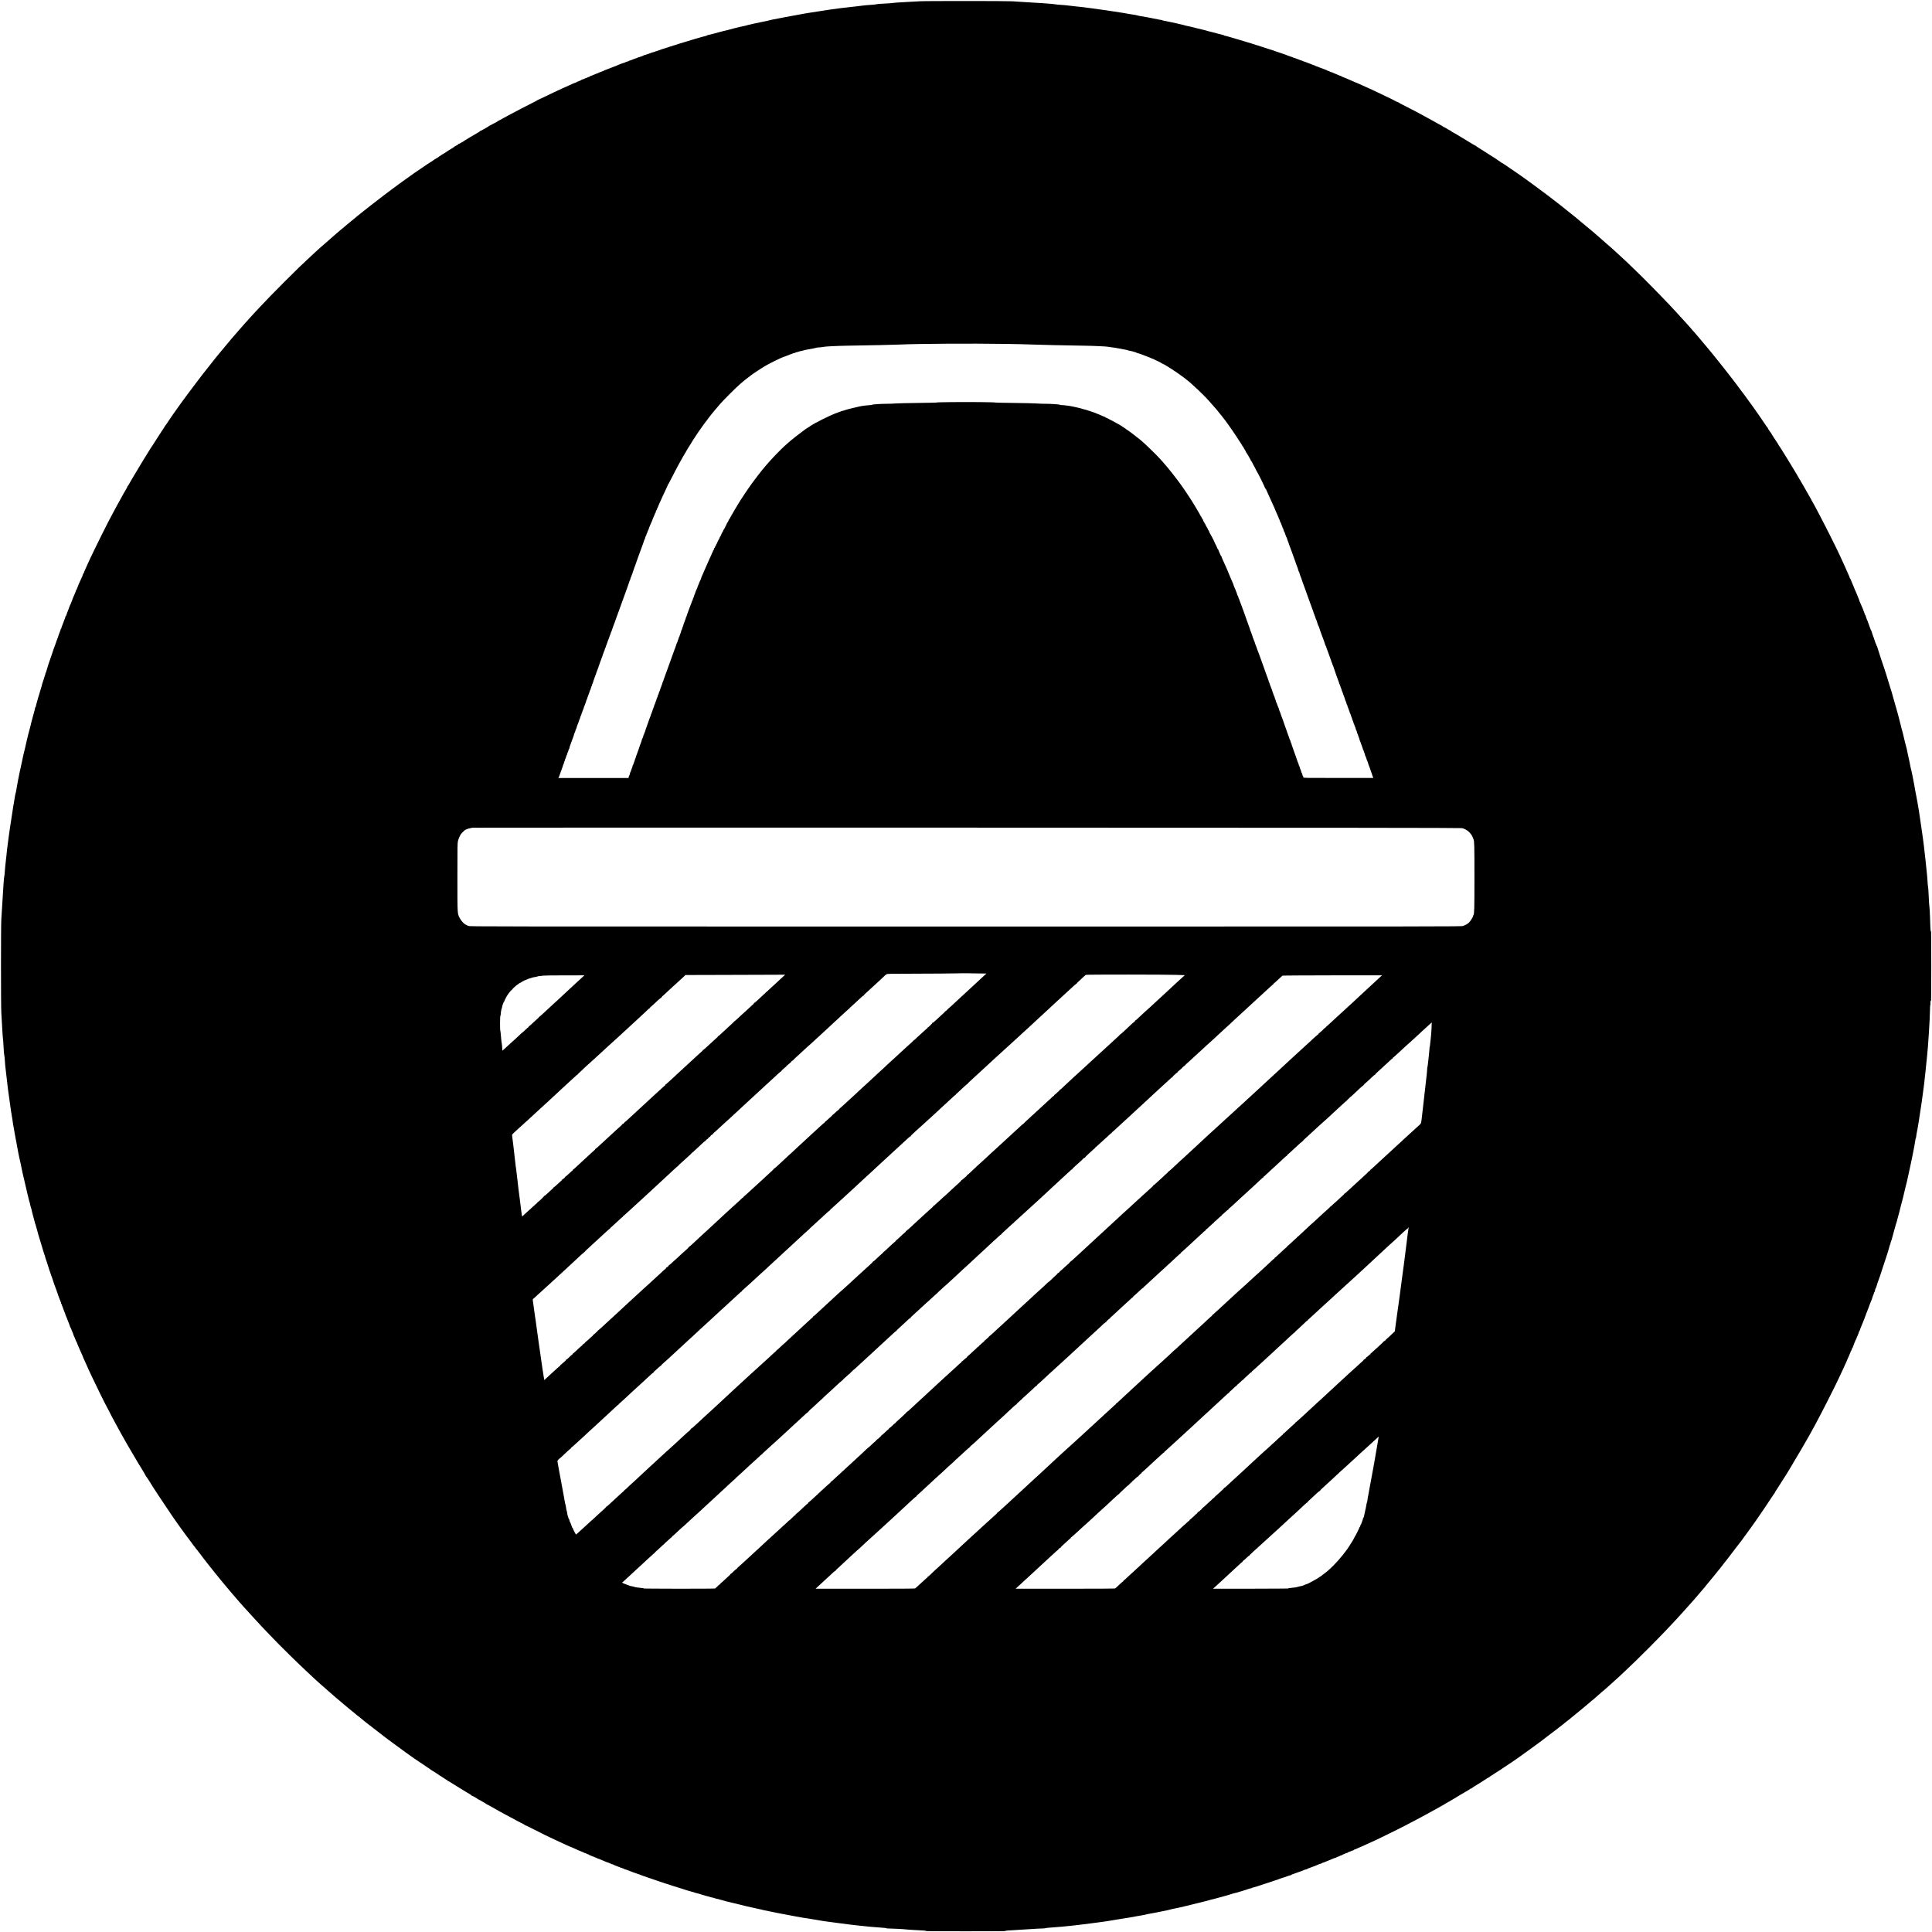 <?xml version="1.0" standalone="no"?>
<!DOCTYPE svg PUBLIC "-//W3C//DTD SVG 20010904//EN"
 "http://www.w3.org/TR/2001/REC-SVG-20010904/DTD/svg10.dtd">
<svg version="1.0" xmlns="http://www.w3.org/2000/svg"
 width="6000pt" height="6000pt" viewBox="0 0 6000 6000"
 preserveAspectRatio="xMidYMid meet">
<g transform="translate(0,6000) scale(0.1,-0.1)"
fill="#000000" stroke="none">
<path d="M28540 59959 c-58 -3 -256 -14 -440 -24 -184 -9 -344 -21 -355 -25
-11 -5 -132 -14 -270 -21 -137 -6 -256 -16 -262 -21 -7 -6 -83 -14 -170 -19
-87 -5 -185 -14 -219 -19 -33 -5 -150 -19 -260 -31 -297 -31 -665 -76 -769
-94 -43 -8 -187 -30 -350 -54 -77 -11 -180 -27 -230 -35 -49 -8 -119 -19 -155
-25 -36 -5 -103 -17 -150 -26 -47 -10 -121 -23 -165 -31 -44 -7 -116 -20 -160
-29 -44 -8 -129 -24 -190 -35 -94 -16 -262 -49 -410 -79 -22 -5 -47 -11 -55
-14 -8 -4 -53 -14 -100 -23 -218 -41 -659 -140 -700 -157 -8 -3 -44 -11 -80
-17 -36 -6 -78 -15 -95 -21 -16 -5 -88 -23 -160 -39 -71 -17 -139 -35 -150
-40 -11 -5 -42 -14 -70 -19 -27 -5 -77 -17 -110 -26 -33 -9 -94 -25 -135 -35
-41 -10 -124 -33 -183 -50 -60 -17 -128 -33 -153 -37 -24 -3 -41 -9 -39 -13 3
-4 -17 -12 -43 -18 -26 -6 -72 -18 -102 -26 -193 -54 -243 -68 -310 -90 -41
-13 -109 -34 -150 -46 -41 -12 -86 -26 -100 -30 -14 -4 -74 -23 -135 -40 -60
-18 -124 -39 -142 -46 -17 -8 -38 -14 -46 -14 -8 0 -28 -7 -43 -15 -16 -8 -37
-15 -47 -15 -10 0 -28 -5 -40 -12 -12 -6 -44 -17 -72 -24 -57 -14 -255 -80
-302 -100 -17 -8 -38 -14 -46 -14 -9 0 -18 -4 -21 -8 -3 -5 -31 -14 -63 -21
-32 -7 -62 -17 -68 -21 -5 -4 -32 -14 -60 -23 -27 -8 -70 -23 -95 -32 -25 -9
-53 -17 -62 -18 -9 -1 -15 -3 -13 -5 6 -6 -155 -65 -182 -66 -11 -1 -19 -4
-17 -7 2 -4 -8 -10 -24 -13 -27 -7 -110 -37 -169 -62 -17 -8 -37 -14 -45 -14
-7 0 -21 -7 -31 -15 -11 -7 -36 -17 -58 -20 -21 -4 -39 -10 -39 -14 0 -4 -21
-13 -47 -21 -57 -16 -51 -14 -86 -28 -16 -7 -31 -12 -33 -12 -3 0 -26 -9 -52
-21 -26 -11 -60 -26 -77 -34 -16 -7 -59 -23 -95 -36 -36 -12 -69 -26 -75 -29
-5 -4 -28 -13 -50 -20 -22 -6 -58 -21 -81 -31 -22 -10 -48 -19 -57 -19 -9 0
-17 -4 -17 -10 0 -5 -5 -10 -11 -10 -5 0 -30 -9 -55 -20 -24 -11 -58 -23 -74
-27 -17 -3 -30 -9 -30 -13 0 -5 -13 -11 -30 -15 -16 -3 -69 -24 -117 -46 -48
-21 -96 -39 -106 -39 -10 0 -16 -4 -13 -9 4 -5 -7 -12 -23 -16 -16 -3 -46 -15
-67 -26 -21 -10 -43 -19 -49 -19 -6 0 -28 -9 -50 -20 -22 -11 -47 -20 -57 -20
-10 0 -18 -4 -18 -9 0 -5 -16 -15 -36 -21 -20 -7 -48 -18 -62 -26 -15 -8 -33
-14 -39 -14 -7 0 -13 -4 -13 -9 0 -5 -15 -12 -32 -16 -18 -4 -64 -22 -103 -40
-38 -18 -90 -42 -115 -53 -143 -62 -228 -101 -337 -153 -67 -33 -124 -59 -127
-59 -3 0 -115 -54 -249 -120 -135 -66 -250 -120 -255 -120 -6 0 -12 -4 -14 -8
-1 -5 -52 -33 -113 -62 -129 -62 -677 -347 -770 -400 -22 -13 -94 -52 -160
-87 -66 -35 -127 -68 -135 -74 -8 -5 -23 -12 -32 -15 -10 -4 -18 -10 -18 -14
0 -4 -15 -14 -32 -21 -18 -7 -74 -37 -125 -66 -51 -29 -97 -53 -102 -53 -6 0
-11 -4 -11 -8 0 -4 -26 -21 -57 -37 -32 -17 -63 -36 -71 -42 -7 -7 -17 -13
-22 -13 -5 0 -30 -13 -56 -30 -26 -16 -52 -27 -58 -23 -6 3 -8 2 -4 -2 5 -5
-20 -25 -55 -45 -75 -44 -213 -125 -272 -160 -133 -79 -191 -115 -203 -127 -7
-7 -17 -13 -22 -13 -5 0 -29 -14 -54 -31 -26 -17 -51 -27 -58 -23 -7 4 -10 4
-6 -1 10 -11 -92 -76 -106 -68 -6 3 -8 3 -4 -2 7 -8 -36 -38 -136 -97 -67 -39
-128 -79 -136 -88 -5 -6 -89 -57 -148 -90 -15 -8 -31 -21 -35 -27 -4 -7 -15
-13 -22 -13 -8 0 -15 -4 -15 -8 0 -5 -15 -16 -32 -26 -61 -32 -183 -111 -206
-133 -7 -7 -17 -13 -22 -13 -5 0 -15 -6 -22 -13 -7 -7 -35 -26 -63 -42 -27
-16 -52 -32 -55 -35 -3 -3 -66 -46 -140 -96 -177 -118 -292 -198 -360 -249
-30 -23 -91 -66 -135 -96 -44 -29 -86 -60 -94 -67 -8 -7 -26 -21 -40 -30 -14
-9 -44 -30 -67 -47 -22 -16 -131 -97 -243 -180 -111 -82 -213 -159 -226 -170
-13 -11 -43 -34 -67 -52 -97 -72 -334 -255 -353 -272 -11 -9 -105 -84 -210
-166 -104 -81 -194 -153 -200 -159 -5 -7 -57 -50 -115 -96 -58 -46 -107 -87
-110 -90 -3 -3 -41 -35 -85 -70 -44 -36 -84 -69 -90 -75 -5 -6 -35 -31 -65
-56 -30 -24 -60 -48 -67 -54 -64 -56 -107 -93 -127 -110 -12 -11 -41 -36 -65
-55 -23 -19 -59 -51 -80 -70 -20 -19 -59 -53 -85 -75 -27 -22 -65 -56 -86 -75
-21 -19 -51 -46 -66 -58 -50 -41 -166 -144 -249 -221 -44 -41 -112 -104 -151
-140 -138 -128 -317 -297 -378 -355 -185 -179 -758 -752 -903 -904 -92 -97
-205 -215 -249 -262 -45 -47 -113 -119 -150 -159 -38 -41 -86 -92 -106 -113
-21 -21 -38 -41 -38 -43 0 -2 -22 -27 -50 -54 -27 -28 -50 -52 -50 -55 0 -3
-24 -30 -53 -60 -28 -29 -70 -75 -92 -101 -22 -27 -89 -102 -149 -169 -141
-157 -316 -364 -673 -796 -43 -52 -96 -118 -118 -146 -22 -28 -96 -122 -165
-209 -69 -86 -153 -194 -188 -238 -132 -170 -208 -270 -222 -291 -8 -12 -45
-60 -81 -107 -36 -46 -103 -136 -149 -199 -46 -63 -86 -117 -89 -120 -4 -3
-35 -45 -69 -94 -35 -48 -68 -93 -73 -100 -6 -6 -49 -67 -97 -135 -48 -68
-119 -169 -159 -225 -40 -55 -86 -123 -103 -151 -31 -51 -121 -181 -139 -202
-6 -7 -11 -15 -11 -18 0 -3 -20 -36 -45 -73 -25 -37 -50 -74 -56 -82 -5 -8
-39 -60 -74 -115 -35 -55 -68 -105 -72 -111 -10 -12 -18 -25 -82 -129 -28 -44
-54 -84 -58 -90 -17 -21 -57 -83 -91 -141 -12 -22 -47 -77 -77 -124 -29 -47
-71 -114 -92 -149 -21 -35 -45 -74 -53 -86 -8 -13 -48 -79 -88 -147 -41 -67
-95 -159 -122 -203 -99 -164 -166 -280 -199 -341 -19 -35 -39 -60 -44 -57 -6
3 -7 1 -3 -5 4 -6 -4 -28 -17 -49 -13 -21 -62 -105 -109 -188 -77 -135 -116
-206 -190 -345 -14 -25 -41 -74 -60 -110 -92 -170 -128 -238 -215 -405 -97
-188 -339 -673 -438 -880 -32 -66 -83 -174 -115 -240 -32 -66 -72 -154 -90
-195 -42 -95 -77 -174 -101 -226 -10 -22 -19 -46 -19 -52 0 -7 -4 -12 -9 -12
-5 0 -13 -15 -16 -32 -4 -18 -13 -44 -20 -58 -8 -14 -23 -47 -35 -75 -28 -64
-52 -118 -79 -176 -12 -25 -21 -50 -21 -55 -1 -5 -9 -27 -20 -49 -11 -22 -19
-46 -20 -52 0 -7 -4 -13 -10 -13 -5 0 -10 -7 -10 -15 0 -16 -26 -82 -100 -250
-5 -11 -14 -37 -20 -58 -7 -22 -18 -51 -26 -65 -8 -15 -14 -32 -14 -39 0 -6
-3 -13 -7 -15 -7 -3 -17 -27 -59 -143 -8 -22 -19 -49 -24 -60 -9 -19 -30 -75
-52 -142 -6 -18 -15 -33 -20 -33 -4 0 -8 -7 -8 -16 0 -8 -8 -36 -19 -62 -10
-26 -31 -81 -46 -122 -15 -41 -34 -89 -41 -107 -8 -17 -14 -37 -14 -45 0 -8
-7 -23 -15 -34 -8 -10 -15 -25 -15 -32 0 -8 -6 -28 -14 -45 -18 -45 -49 -128
-80 -222 -15 -44 -32 -88 -37 -97 -5 -10 -9 -23 -9 -29 0 -6 -6 -25 -14 -42
-16 -36 -73 -196 -117 -332 -16 -49 -33 -99 -38 -110 -21 -47 -111 -326 -132
-410 -6 -22 -14 -44 -20 -50 -5 -5 -9 -18 -9 -28 0 -10 -6 -33 -14 -50 -7 -18
-28 -81 -45 -142 -18 -60 -37 -118 -42 -127 -5 -10 -9 -25 -9 -33 0 -9 -8 -41
-19 -73 -57 -176 -171 -575 -171 -600 0 -7 -4 -12 -9 -12 -6 0 -10 -8 -9 -17
0 -18 -25 -118 -62 -243 -28 -97 -80 -298 -91 -355 -5 -27 -14 -59 -19 -70 -5
-11 -23 -78 -40 -150 -16 -71 -35 -146 -40 -165 -6 -19 -17 -66 -24 -105 -8
-38 -23 -108 -35 -155 -50 -198 -66 -267 -106 -465 -16 -77 -39 -185 -62 -285
-34 -152 -71 -350 -113 -600 -6 -36 -15 -74 -20 -85 -5 -11 -13 -54 -19 -95
-5 -41 -17 -113 -26 -160 -9 -47 -20 -114 -26 -150 -21 -131 -37 -238 -53
-345 -28 -188 -37 -247 -51 -335 -8 -47 -21 -141 -30 -210 -9 -69 -22 -172
-30 -230 -25 -181 -34 -261 -45 -385 -6 -66 -17 -167 -25 -225 -8 -58 -19
-177 -25 -264 -5 -88 -13 -162 -18 -165 -5 -3 -16 -125 -25 -271 -34 -521 -46
-716 -50 -805 -3 -49 -10 -160 -16 -245 -14 -205 -14 -2711 0 -2910 11 -151
13 -190 32 -560 7 -124 15 -229 18 -235 4 -5 12 -122 19 -260 7 -137 17 -256
22 -262 6 -7 14 -86 19 -175 5 -90 16 -208 24 -263 8 -55 19 -152 25 -215 16
-174 69 -589 114 -885 8 -49 21 -146 30 -215 10 -69 21 -138 26 -155 5 -16 11
-57 15 -90 6 -57 17 -124 51 -315 9 -47 22 -121 29 -165 8 -44 21 -116 30
-160 9 -44 24 -129 35 -190 19 -116 65 -342 81 -410 6 -22 11 -49 13 -60 1
-11 5 -27 9 -35 3 -8 10 -42 16 -75 6 -33 17 -89 25 -125 7 -36 21 -99 30
-140 20 -92 51 -229 78 -335 11 -44 26 -109 34 -145 8 -36 21 -92 29 -125 8
-33 26 -109 41 -170 14 -60 29 -117 34 -125 4 -9 11 -36 14 -60 4 -25 11 -54
16 -65 10 -22 35 -119 55 -210 7 -33 25 -100 40 -150 14 -49 31 -110 36 -135
5 -25 14 -52 18 -60 5 -9 12 -31 15 -50 4 -19 11 -44 16 -55 4 -11 13 -38 18
-60 29 -112 54 -204 67 -240 13 -39 52 -169 95 -315 45 -153 71 -235 80 -251
5 -9 12 -34 16 -55 3 -22 10 -43 14 -49 4 -5 19 -50 35 -100 53 -174 107 -340
121 -372 8 -17 14 -38 14 -46 0 -9 4 -18 9 -21 4 -3 11 -20 15 -38 6 -30 115
-345 137 -393 12 -29 39 -104 50 -145 6 -19 14 -44 19 -55 5 -11 21 -51 35
-90 15 -38 31 -80 37 -92 6 -11 7 -27 3 -34 -5 -7 -4 -10 3 -5 6 4 13 -7 17
-26 4 -18 11 -37 15 -43 4 -5 11 -21 15 -35 9 -32 52 -145 71 -187 8 -17 14
-37 14 -45 0 -8 4 -18 8 -23 5 -6 21 -44 36 -85 16 -41 32 -84 37 -95 31 -73
69 -178 69 -190 0 -8 5 -15 10 -15 6 0 10 -6 10 -12 0 -7 6 -25 14 -40 8 -14
19 -43 26 -63 7 -20 18 -49 26 -63 8 -15 14 -34 14 -42 0 -9 4 -20 9 -25 4 -6
17 -32 27 -60 10 -27 24 -61 31 -75 7 -14 13 -31 13 -37 0 -7 4 -13 9 -13 5 0
12 -12 15 -27 4 -16 13 -41 21 -58 7 -16 26 -59 41 -95 15 -36 42 -99 61 -140
60 -131 63 -138 63 -145 0 -7 25 -63 76 -172 19 -40 34 -74 34 -77 0 -5 40
-94 95 -211 18 -38 49 -106 70 -150 111 -238 444 -914 455 -925 3 -3 30 -54
61 -115 91 -179 191 -368 207 -394 8 -13 37 -67 65 -120 27 -53 73 -136 102
-186 28 -49 71 -126 95 -170 50 -93 187 -329 309 -534 47 -79 100 -167 116
-196 62 -106 88 -151 106 -176 36 -53 169 -279 169 -288 0 -5 3 -11 8 -13 10
-4 149 -218 207 -320 6 -9 22 -34 36 -55 14 -21 45 -67 68 -103 23 -36 46 -72
51 -80 54 -83 411 -617 462 -690 37 -52 98 -139 135 -193 37 -54 93 -131 123
-172 30 -40 62 -83 70 -95 8 -12 32 -45 53 -74 137 -184 188 -252 195 -261 4
-5 39 -53 77 -105 38 -52 75 -99 81 -105 7 -5 44 -53 83 -105 38 -52 109 -144
156 -205 47 -60 119 -153 160 -205 41 -52 130 -163 197 -246 68 -83 161 -197
207 -255 46 -57 89 -108 95 -114 6 -5 41 -46 76 -90 36 -44 72 -87 80 -96 8
-8 47 -53 85 -99 39 -46 122 -142 185 -214 63 -72 129 -146 145 -165 17 -19
46 -50 65 -70 19 -20 64 -69 100 -110 36 -41 81 -91 100 -111 19 -20 71 -76
115 -124 133 -146 187 -204 434 -462 314 -330 826 -834 1191 -1174 80 -74 160
-150 178 -167 19 -18 68 -63 110 -100 42 -38 85 -77 97 -88 11 -11 45 -40 75
-65 30 -24 72 -60 92 -80 20 -19 48 -44 62 -55 15 -11 51 -42 81 -70 30 -27
71 -63 91 -80 20 -16 46 -39 58 -50 26 -23 135 -115 154 -130 7 -5 31 -26 53
-45 21 -19 53 -46 70 -60 17 -14 39 -32 49 -40 9 -8 36 -31 59 -50 23 -19 52
-43 64 -54 12 -10 54 -43 92 -74 39 -30 77 -63 86 -71 20 -19 41 -36 94 -75
22 -17 42 -33 45 -36 3 -4 51 -43 107 -88 57 -44 108 -86 115 -92 33 -27 410
-319 519 -401 68 -51 131 -99 139 -106 16 -13 514 -378 550 -403 60 -42 228
-162 252 -180 20 -15 363 -245 482 -323 10 -6 24 -17 30 -23 7 -6 25 -19 41
-28 17 -9 39 -22 49 -29 11 -6 56 -35 100 -64 45 -29 89 -59 99 -68 9 -8 21
-15 26 -15 5 0 16 -6 23 -13 7 -7 36 -26 63 -42 28 -16 56 -34 63 -41 6 -7 21
-16 32 -19 11 -3 20 -11 20 -16 0 -5 4 -9 9 -9 8 0 62 -32 229 -137 37 -23
101 -63 142 -88 41 -25 122 -75 180 -110 58 -35 112 -68 120 -72 31 -15 79
-51 75 -55 -3 -3 1 -5 9 -5 16 0 180 -92 184 -105 2 -4 8 -8 14 -8 6 0 34 -14
62 -31 28 -18 80 -48 116 -67 36 -19 67 -39 68 -43 2 -5 8 -9 13 -9 5 0 67
-33 137 -73 70 -40 134 -76 142 -80 8 -4 31 -17 50 -28 19 -12 62 -36 95 -54
33 -18 87 -47 120 -65 151 -83 259 -140 266 -140 4 0 14 -6 21 -13 12 -11 235
-128 316 -166 17 -8 32 -19 32 -23 0 -4 5 -8 11 -8 6 0 61 -25 123 -56 61 -31
170 -85 241 -120 72 -36 138 -69 148 -75 44 -24 79 -41 402 -194 294 -139 528
-245 541 -245 4 0 35 -13 68 -29 115 -54 175 -81 183 -81 4 -1 26 -9 48 -20
22 -11 46 -19 53 -20 6 0 12 -4 12 -8 0 -5 23 -14 50 -21 28 -7 50 -16 50 -21
0 -4 16 -11 35 -14 19 -4 35 -11 35 -16 0 -6 6 -10 13 -10 6 0 35 -11 62 -25
28 -13 57 -25 65 -25 9 0 24 -6 35 -14 11 -7 35 -17 53 -21 19 -4 30 -11 26
-17 -4 -7 -2 -8 4 -4 6 4 40 -6 74 -22 35 -16 95 -41 133 -56 39 -15 78 -31
87 -36 10 -6 23 -10 30 -10 7 -1 31 -9 53 -20 22 -11 46 -19 53 -20 6 0 12 -5
12 -11 0 -5 4 -8 10 -4 5 3 17 2 27 -3 45 -23 111 -52 119 -52 5 0 21 -6 36
-14 15 -8 40 -17 57 -21 17 -4 29 -11 26 -16 -4 -5 1 -6 10 -3 8 4 21 2 28 -4
6 -5 27 -13 44 -17 18 -3 33 -10 33 -15 0 -4 17 -11 38 -15 20 -4 42 -10 47
-14 6 -4 53 -23 105 -41 52 -18 100 -36 105 -40 6 -4 33 -13 60 -20 28 -8 61
-20 75 -27 14 -7 33 -13 42 -13 9 0 18 -3 20 -7 2 -5 50 -24 108 -42 58 -19
112 -38 120 -42 8 -4 47 -17 85 -29 39 -12 84 -27 100 -34 17 -8 95 -34 175
-60 80 -26 154 -51 165 -56 11 -5 40 -14 65 -20 25 -6 54 -15 65 -20 27 -12
252 -84 345 -110 41 -12 82 -25 90 -29 9 -5 31 -12 50 -16 19 -4 40 -11 45
-15 6 -4 26 -11 45 -15 19 -3 58 -15 85 -24 28 -10 68 -22 90 -26 22 -4 45
-10 50 -14 6 -5 26 -11 45 -15 38 -7 163 -43 195 -56 11 -4 74 -22 140 -40 66
-17 131 -35 145 -40 14 -5 43 -12 65 -16 22 -4 45 -10 50 -14 6 -4 39 -13 75
-20 36 -6 70 -15 75 -20 6 -4 29 -10 53 -14 24 -3 51 -11 60 -16 9 -5 49 -16
87 -25 39 -9 106 -25 150 -36 44 -11 116 -28 160 -38 72 -17 139 -33 305 -76
30 -8 120 -28 200 -45 80 -17 159 -34 175 -39 17 -5 50 -13 75 -16 25 -4 50
-10 55 -14 6 -3 39 -11 75 -17 36 -6 121 -24 190 -39 69 -15 172 -36 230 -47
58 -10 139 -26 180 -34 41 -8 109 -21 150 -28 41 -8 138 -26 215 -41 173 -33
278 -50 420 -70 61 -8 128 -19 150 -25 22 -5 65 -12 95 -15 30 -4 69 -11 85
-15 25 -8 164 -27 525 -75 48 -6 230 -30 345 -45 39 -5 113 -14 165 -20 52 -5
131 -14 175 -20 44 -5 127 -14 185 -19 58 -6 152 -15 210 -21 58 -5 185 -15
283 -22 97 -6 177 -15 177 -20 0 -4 26 -8 58 -8 99 0 526 -22 542 -28 8 -3
132 -12 275 -20 143 -7 272 -15 288 -16 15 -2 42 -5 60 -6 l32 -3 -35 -7 c-19
-4 543 -7 1250 -7 707 0 1269 3 1250 7 l-35 7 33 3 c17 1 44 4 60 6 15 1 146
10 292 18 146 9 360 22 475 30 116 8 249 15 298 15 48 1 95 5 105 10 9 6 89
15 177 20 228 15 484 38 665 60 47 6 126 15 175 20 50 6 126 15 170 21 116 15
281 36 425 54 188 24 376 52 535 81 50 8 146 24 215 35 176 26 294 46 450 76
74 14 167 30 205 36 39 6 79 14 90 19 11 4 47 13 80 18 103 17 275 50 400 76
66 15 147 31 180 37 33 5 69 14 80 19 11 4 45 13 75 19 100 18 399 85 450 99
19 6 103 27 185 46 83 20 166 40 185 45 19 5 94 24 165 41 72 17 139 35 150
39 11 5 40 13 65 19 25 5 81 20 125 31 44 12 103 28 130 35 28 7 93 25 145 40
52 14 113 31 135 37 22 5 49 13 60 18 32 14 157 50 171 50 7 0 33 6 56 14 24
8 93 28 153 46 61 17 119 35 130 40 45 19 146 50 164 50 11 0 22 4 25 9 3 4
20 11 38 15 37 7 195 54 218 66 8 4 56 19 105 34 50 15 99 32 110 36 11 5 65
23 120 40 55 16 107 34 115 39 9 5 31 12 50 16 19 4 41 11 50 16 17 10 89 36
140 50 19 6 42 13 50 16 85 32 208 73 223 73 10 0 15 5 12 10 -3 6 2 10 12 10
10 0 29 6 43 13 14 7 48 19 75 27 28 8 61 20 75 27 14 7 30 13 36 13 12 0 130
45 156 60 9 5 35 13 57 16 23 4 38 10 36 14 -3 5 9 12 27 15 18 4 38 11 43 15
6 4 28 13 50 20 22 6 54 18 72 26 17 8 34 14 38 14 6 0 50 19 132 56 17 8 45
17 62 20 17 4 31 10 31 15 0 5 7 9 16 9 9 0 30 6 47 14 18 8 64 27 102 42 68
26 127 51 192 80 17 8 45 17 62 20 17 4 31 10 31 14 0 5 23 14 50 21 28 7 50
16 50 21 0 4 20 13 45 19 25 6 45 15 45 20 0 5 6 9 13 9 7 0 28 8 47 19 19 10
50 22 68 25 17 4 32 11 32 16 0 5 13 11 29 15 16 3 46 15 67 26 21 10 46 19
55 19 9 0 22 7 29 15 7 8 17 15 22 15 9 0 90 33 119 49 8 5 49 22 90 39 41 16
119 51 174 77 55 25 114 52 130 60 98 43 169 77 335 157 253 122 774 382 780
389 3 3 61 34 130 69 69 35 150 77 180 93 30 17 93 50 140 75 47 24 99 52 115
62 32 20 82 47 215 118 47 25 101 55 120 67 33 21 129 74 210 117 36 19 66 37
84 51 6 4 65 38 131 74 66 36 122 69 125 73 3 4 69 45 148 91 79 46 160 94
180 106 20 13 44 26 52 30 30 14 145 88 151 96 4 5 13 6 20 2 8 -5 11 -5 7 0
-7 7 105 80 307 201 44 27 86 54 93 61 7 7 17 13 22 13 5 0 15 6 22 12 20 19
48 36 93 58 22 11 36 20 30 20 -5 0 10 12 35 26 54 32 123 77 130 85 3 3 28
19 55 35 28 15 56 34 63 41 7 7 17 13 22 13 5 0 15 6 22 13 7 7 51 37 98 67
119 77 410 273 435 293 10 8 353 255 434 312 23 17 76 55 117 85 41 30 109 80
150 110 42 30 93 69 113 86 20 17 72 57 116 90 44 32 121 90 171 129 49 38
103 79 118 90 16 11 33 25 40 30 12 12 91 74 146 115 18 14 42 33 54 44 11 10
46 37 76 60 30 22 57 43 60 46 3 3 52 44 110 90 58 46 107 87 110 90 3 3 52
44 110 90 58 46 107 87 110 90 3 3 32 28 65 55 33 28 65 55 71 60 7 6 29 24
50 42 22 17 59 50 84 72 25 22 48 41 51 41 3 0 26 19 50 43 24 23 64 58 88 77
24 19 69 59 99 88 31 28 59 52 63 52 3 0 30 23 60 51 30 27 79 71 109 97 60
51 249 222 345 311 33 31 101 94 150 141 447 417 1167 1141 1546 1554 30 32
72 78 94 102 22 23 69 75 105 115 36 40 90 100 121 133 31 34 70 77 85 96 16
19 54 62 85 95 31 33 74 80 94 105 21 25 40 47 44 50 3 3 42 48 86 100 44 52
82 97 85 100 3 3 28 32 55 65 27 33 62 72 77 88 16 15 28 30 28 33 0 5 63 83
105 130 6 6 35 42 65 79 30 38 78 96 106 129 27 34 79 97 113 141 35 44 67 82
70 85 4 3 35 43 70 90 35 47 70 92 78 100 8 8 33 40 56 70 23 31 48 62 54 70
26 31 231 298 287 375 33 44 66 88 75 97 9 9 33 41 54 70 67 94 226 313 235
323 57 71 394 555 516 740 43 66 87 132 96 146 37 53 99 146 136 204 21 33 42
62 46 63 5 2 8 9 8 16 0 6 7 21 15 31 8 11 36 54 62 95 26 41 76 121 112 177
36 56 77 121 91 144 14 23 30 47 35 53 6 7 17 24 25 38 14 25 75 126 192 317
25 42 56 95 68 119 12 23 27 48 34 55 12 12 356 603 438 751 24 43 52 95 63
115 12 20 43 77 70 126 26 50 58 108 70 130 151 276 605 1169 703 1385 11 25
50 107 86 183 36 76 66 140 66 142 0 4 43 98 96 211 13 28 24 55 24 60 0 5 13
35 29 66 16 32 35 74 41 94 7 20 18 48 26 62 8 15 14 33 14 40 0 6 4 12 9 12
4 0 14 20 21 45 7 25 16 45 20 45 4 0 11 12 15 27 3 15 15 46 26 70 10 23 19
47 19 52 0 6 9 28 20 48 11 21 20 43 20 50 0 7 5 13 10 13 6 0 10 8 10 17 0 9
9 35 19 57 18 36 42 92 46 106 17 59 30 90 35 90 4 0 10 14 14 31 3 16 19 58
34 92 16 34 35 80 42 102 7 22 16 45 20 50 4 6 13 28 20 50 7 22 16 44 21 49
5 6 9 17 9 25 1 9 9 34 20 56 11 22 19 46 20 53 0 8 7 26 15 40 8 15 35 86 61
157 44 123 63 173 84 220 13 27 38 100 57 160 9 28 19 55 23 60 4 6 11 25 15
43 4 19 11 30 17 26 6 -4 8 -2 4 4 -7 12 24 122 36 122 4 0 8 8 8 18 0 15 77
244 100 297 5 11 13 36 19 55 5 19 32 100 59 180 27 80 66 199 87 265 20 66
43 136 51 155 16 41 71 221 91 300 7 30 18 63 23 72 6 10 10 25 10 34 0 9 6
30 14 47 8 18 19 50 25 72 5 22 22 81 36 130 15 50 40 142 56 205 17 63 34
124 38 135 14 33 41 127 51 176 5 26 14 59 20 75 6 16 17 56 25 89 7 33 23 96
35 140 12 44 26 100 31 125 5 25 13 54 18 65 8 19 78 301 116 475 9 41 21 84
25 95 5 11 13 45 19 75 5 30 21 105 36 165 14 61 35 155 46 210 27 132 44 215
64 300 9 39 22 104 30 145 8 41 19 100 25 130 22 103 41 205 55 305 8 55 20
108 25 117 6 10 10 29 10 43 0 23 8 72 47 270 8 44 24 139 35 210 11 72 26
171 33 220 8 50 21 135 29 190 8 55 19 129 25 165 5 36 15 101 20 145 6 44 22
161 35 260 22 158 32 241 50 425 3 25 9 83 15 130 5 47 17 159 25 250 9 91 18
188 22 215 31 252 91 1197 93 1462 1 79 5 144 11 148 5 3 7 19 3 35 -3 16 -2
46 2 67 6 32 9 35 15 18 5 -11 8 480 8 1090 0 611 -4 1097 -7 1080 -7 -27 -8
-24 -14 25 -7 66 -5 31 -17 395 -6 165 -14 314 -19 330 -5 17 -15 162 -22 323
-7 160 -16 292 -19 292 -4 0 -10 57 -14 128 -3 70 -11 165 -16 212 -6 47 -19
182 -30 300 -11 118 -24 244 -30 280 -5 36 -16 130 -24 210 -21 209 -78 622
-140 1025 -8 50 -22 140 -30 200 -9 61 -25 155 -35 210 -11 55 -27 145 -36
200 -9 55 -21 116 -26 135 -5 19 -16 76 -24 125 -8 50 -21 124 -28 165 -26
132 -48 244 -57 290 -5 25 -16 74 -23 110 -7 36 -16 72 -20 80 -3 8 -10 40
-15 70 -12 68 -43 217 -78 370 -14 63 -30 140 -35 170 -6 30 -14 64 -19 75 -5
11 -12 36 -15 55 -3 19 -10 46 -15 60 -4 14 -16 59 -25 100 -35 156 -77 326
-86 345 -5 11 -14 44 -19 73 -5 30 -12 57 -15 62 -3 4 -11 36 -19 71 -24 103
-74 292 -110 414 -8 28 -30 106 -50 175 -19 69 -46 166 -61 215 -14 50 -31
108 -36 130 -6 22 -15 49 -19 60 -5 11 -18 54 -30 95 -24 83 -33 113 -115 375
-31 99 -60 189 -64 200 -30 76 -225 673 -225 687 0 9 -3 15 -7 12 -4 -2 -11
10 -14 28 -4 18 -11 35 -14 38 -4 3 -20 43 -35 90 -15 47 -30 92 -33 100 -38
100 -56 153 -66 193 -7 26 -15 45 -19 42 -3 -4 -9 9 -13 27 -4 18 -11 38 -15
43 -6 8 -29 70 -35 95 -1 3 -7 18 -13 33 -7 16 -12 33 -12 38 0 5 -4 17 -10
27 -20 36 -70 174 -70 193 0 11 -4 18 -9 15 -5 -4 -13 8 -16 26 -4 18 -11 38
-15 43 -4 6 -13 28 -19 50 -7 22 -16 49 -21 60 -5 11 -21 49 -36 85 -43 104
-65 154 -75 172 -5 10 -9 23 -9 30 -1 7 -9 31 -20 53 -11 22 -19 44 -20 48 0
5 -11 33 -25 63 -14 30 -25 58 -25 63 0 4 -11 28 -23 52 -13 24 -30 62 -37 84
-7 22 -16 45 -20 50 -4 6 -13 27 -19 47 -7 20 -25 64 -41 97 -16 33 -32 71
-36 86 -3 14 -10 25 -14 25 -4 0 -11 12 -15 28 -7 28 -10 37 -69 165 -20 42
-36 80 -36 83 0 2 -16 39 -36 82 -19 42 -39 86 -44 97 -5 11 -36 78 -69 149
-34 71 -61 131 -61 134 0 6 -127 265 -285 582 -100 201 -185 365 -310 605 -35
66 -79 149 -97 185 -88 167 -143 267 -160 292 -10 14 -18 30 -18 34 0 4 -17
37 -39 73 -85 146 -196 340 -229 401 -19 36 -43 76 -53 89 -11 13 -19 29 -19
37 0 7 -4 14 -9 16 -4 2 -24 33 -44 70 -50 92 -61 112 -67 118 -3 3 -31 48
-61 100 -31 52 -87 145 -124 205 -38 61 -86 139 -107 175 -53 89 -62 102 -71
114 -4 6 -37 58 -72 116 -67 109 -75 121 -112 173 -13 17 -23 35 -23 39 0 5
-5 14 -11 21 -5 7 -38 55 -71 107 -34 52 -79 121 -100 153 -21 32 -38 62 -38
67 0 5 -3 10 -7 12 -12 5 -103 143 -103 155 0 6 -3 13 -7 15 -10 4 -38 44
-127 178 -64 97 -178 261 -302 435 -28 39 -68 95 -89 125 -21 30 -41 57 -45
60 -3 3 -31 41 -61 85 -29 44 -59 85 -65 90 -6 6 -69 89 -139 185 -112 153
-147 200 -183 245 -5 6 -44 57 -88 114 -140 183 -198 257 -235 302 -19 24
-116 145 -214 269 -99 124 -182 227 -185 230 -3 3 -44 52 -91 109 -46 58 -95
116 -108 130 -13 14 -40 46 -60 71 -66 82 -264 313 -381 445 -64 72 -129 145
-145 164 -17 19 -48 54 -70 76 -22 23 -51 55 -65 71 -38 45 -282 310 -385 418
-416 437 -765 791 -1091 1106 -179 174 -392 375 -483 456 -30 27 -71 65 -91
84 -20 19 -72 66 -116 105 -43 38 -84 74 -90 80 -6 5 -32 28 -59 50 -26 22
-63 54 -82 72 -19 18 -55 49 -80 70 -24 21 -61 54 -82 73 -21 19 -57 51 -81
70 -56 47 -120 102 -139 120 -9 8 -52 44 -96 80 -44 35 -93 76 -110 91 -41 37
-141 120 -244 203 -47 38 -88 72 -91 76 -3 3 -104 84 -225 180 -121 96 -222
177 -225 180 -3 3 -43 34 -90 70 -47 35 -87 66 -90 70 -3 3 -43 34 -90 69 -47
35 -92 70 -100 78 -15 13 -391 292 -520 386 -36 25 -73 52 -82 59 -9 7 -26 20
-38 28 -12 8 -39 28 -59 44 -20 15 -61 44 -91 64 -30 20 -57 39 -60 42 -3 3
-18 14 -35 26 -16 11 -55 38 -85 59 -64 45 -252 174 -325 222 -27 18 -55 37
-61 42 -5 4 -21 14 -34 21 -14 7 -31 19 -38 27 -7 7 -19 13 -27 13 -7 0 -15 3
-17 8 -1 4 -50 38 -108 77 -58 38 -107 72 -110 75 -3 3 -16 11 -30 18 -14 6
-65 39 -115 72 -49 33 -112 73 -140 90 -206 127 -284 178 -280 184 3 3 2 4 -1
2 -3 -2 -48 21 -99 52 -52 32 -194 118 -317 192 -265 160 -244 148 -313 184
-30 16 -55 33 -55 37 0 4 -10 11 -22 15 -13 3 -29 12 -37 18 -19 16 -141 84
-173 97 -16 6 -28 15 -28 20 0 5 -5 9 -10 9 -6 0 -68 33 -138 73 -70 40 -134
76 -142 80 -8 4 -33 18 -55 30 -22 13 -85 47 -140 76 -55 29 -104 57 -110 61
-20 15 -396 212 -625 327 -74 37 -136 71 -138 76 -2 4 -8 7 -13 7 -11 0 -120
51 -129 60 -3 3 -25 15 -50 27 -176 85 -435 210 -485 233 -33 15 -103 48 -155
73 -52 24 -149 68 -215 97 -66 28 -152 67 -191 86 -39 19 -75 34 -78 34 -6 0
-33 11 -133 56 -18 8 -48 20 -65 28 -18 8 -59 26 -90 40 -31 14 -60 26 -65 26
-4 1 -26 9 -48 20 -22 11 -46 19 -52 20 -7 0 -13 5 -13 10 0 6 -7 10 -16 10
-9 0 -35 9 -58 19 -23 10 -70 31 -106 46 -36 15 -79 33 -97 41 -17 8 -37 14
-45 14 -7 0 -22 6 -33 14 -11 7 -35 17 -52 21 -18 3 -33 10 -33 15 0 4 -12 11
-27 15 -15 3 -46 15 -70 26 -23 10 -45 19 -49 19 -9 0 -133 48 -154 59 -9 5
-30 12 -48 16 -18 3 -32 11 -32 16 0 5 -8 9 -17 9 -10 0 -29 6 -43 13 -14 7
-68 28 -120 47 -52 18 -99 36 -105 40 -5 4 -31 13 -58 20 -26 7 -50 17 -53 21
-3 5 -12 9 -21 9 -8 0 -29 6 -46 14 -72 30 -164 64 -194 71 -18 3 -35 11 -38
16 -4 5 -14 9 -23 9 -9 0 -29 6 -44 14 -15 8 -42 17 -60 21 -18 4 -35 10 -38
14 -3 3 -52 22 -110 41 -58 18 -112 37 -120 41 -8 4 -55 20 -105 35 -49 15
-92 30 -95 34 -3 4 -20 10 -39 13 -19 4 -77 22 -130 41 -53 18 -136 46 -186
60 -49 15 -98 31 -107 37 -10 5 -25 9 -34 9 -9 0 -30 6 -47 14 -18 8 -81 28
-142 46 -60 17 -117 34 -125 37 -8 4 -42 14 -75 23 -33 10 -130 38 -215 64
-85 26 -177 54 -205 61 -27 8 -81 23 -119 34 -38 12 -78 21 -88 21 -10 0 -18
4 -18 8 0 5 -24 13 -52 19 -29 6 -96 23 -148 38 -52 15 -129 35 -170 45 -151
37 -165 41 -185 49 -11 5 -42 13 -70 19 -64 13 -331 79 -370 91 -16 6 -59 15
-95 21 -36 6 -72 14 -80 17 -39 17 -503 122 -685 155 -33 6 -62 14 -65 17 -3
3 -14 7 -25 8 -11 0 -42 6 -70 12 -275 56 -446 89 -595 112 -36 6 -74 14 -85
19 -11 5 -54 13 -95 19 -41 5 -113 17 -160 26 -133 25 -233 41 -525 85 -77 11
-185 27 -240 36 -106 16 -134 20 -420 58 -223 30 -329 43 -470 56 -60 6 -159
17 -220 25 -60 9 -178 19 -262 24 -83 5 -158 13 -165 17 -14 10 -566 49 -1083
77 -55 3 -165 10 -245 16 -162 11 -2729 12 -2900 0z m2680 -10639 c338 -5 719
-14 845 -20 206 -9 996 -27 1605 -36 264 -3 708 -23 730 -32 8 -3 65 -11 125
-18 61 -7 157 -22 215 -34 58 -11 146 -28 195 -37 50 -9 92 -19 95 -23 3 -3
39 -12 80 -19 41 -7 80 -17 85 -21 6 -4 29 -11 53 -15 23 -4 42 -11 42 -16 0
-5 8 -9 18 -9 19 0 240 -78 299 -105 17 -8 34 -15 38 -15 4 0 21 -6 38 -14 89
-40 125 -55 150 -61 15 -4 27 -11 27 -16 0 -5 6 -9 12 -9 17 0 202 -92 206
-102 2 -4 8 -8 13 -8 39 0 484 -287 669 -431 41 -32 80 -62 85 -66 164 -125
558 -498 709 -673 36 -41 78 -89 93 -106 15 -17 53 -59 83 -94 30 -34 60 -68
65 -74 6 -6 22 -27 36 -46 15 -19 36 -46 48 -60 11 -14 24 -30 28 -35 5 -6 22
-26 38 -46 17 -20 37 -46 45 -58 8 -13 25 -35 38 -49 13 -15 31 -38 40 -52 9
-14 53 -74 97 -135 44 -60 137 -195 206 -300 177 -267 196 -299 210 -328 7
-15 16 -27 21 -27 4 0 8 -4 8 -9 0 -5 20 -42 45 -82 25 -40 45 -79 45 -85 0
-7 4 -14 9 -16 11 -4 147 -241 143 -250 -1 -5 2 -8 7 -8 5 0 14 -12 20 -27 6
-16 21 -46 34 -68 61 -106 95 -174 90 -179 -4 -3 -1 -6 5 -6 7 0 12 -6 12 -14
0 -8 6 -21 13 -28 24 -25 267 -520 261 -530 -4 -6 -2 -8 4 -4 6 3 14 -3 18
-16 3 -12 31 -74 61 -137 63 -135 99 -214 141 -311 11 -25 34 -75 51 -113 17
-37 31 -70 31 -73 0 -3 12 -31 26 -62 14 -31 29 -66 34 -77 5 -11 20 -46 34
-78 14 -32 26 -64 26 -72 0 -8 4 -15 9 -15 5 0 14 -22 21 -50 7 -27 16 -50 20
-50 5 0 11 -13 15 -29 3 -16 15 -46 26 -67 10 -21 19 -46 19 -56 0 -10 4 -18
9 -18 5 0 15 -25 22 -55 7 -30 16 -55 21 -55 4 0 8 -5 8 -11 0 -5 9 -30 20
-55 11 -24 23 -58 27 -74 3 -17 9 -30 13 -30 4 0 13 -21 20 -47 6 -26 15 -52
19 -58 4 -5 16 -35 25 -65 9 -30 21 -64 25 -75 17 -39 111 -298 177 -485 46
-134 74 -211 84 -230 4 -8 13 -39 20 -67 8 -29 17 -53 21 -53 3 0 9 -15 13
-32 6 -31 32 -103 62 -175 8 -17 14 -36 14 -43 0 -7 6 -26 14 -43 8 -18 30
-77 49 -132 19 -55 53 -149 75 -210 22 -60 65 -182 97 -270 31 -88 63 -173 70
-190 8 -16 17 -43 21 -59 4 -16 13 -41 20 -55 8 -14 14 -33 14 -41 0 -8 7 -28
15 -44 8 -15 15 -33 15 -40 0 -6 6 -22 13 -36 7 -14 19 -46 26 -73 8 -26 18
-50 22 -53 5 -3 9 -11 9 -19 0 -8 5 -26 12 -42 14 -35 12 -29 28 -85 8 -27 18
-48 22 -48 4 0 8 -6 8 -14 0 -13 79 -239 101 -291 24 -56 99 -268 99 -280 0
-8 4 -15 8 -15 5 0 14 -24 22 -52 7 -29 16 -55 19 -58 3 -3 19 -43 35 -90 15
-47 34 -98 41 -115 8 -16 17 -43 21 -59 4 -16 13 -41 20 -55 8 -14 14 -33 14
-41 0 -8 9 -33 20 -55 11 -22 19 -48 20 -57 0 -9 4 -19 9 -22 5 -3 12 -18 15
-33 9 -35 153 -447 172 -490 8 -17 14 -38 14 -46 0 -9 4 -18 9 -21 4 -3 14
-27 22 -53 7 -27 19 -59 26 -73 7 -14 13 -32 13 -40 0 -8 7 -28 15 -43 8 -15
19 -42 24 -60 15 -49 40 -119 56 -152 7 -16 16 -47 20 -67 4 -21 11 -38 15
-38 4 0 13 -25 20 -55 7 -30 16 -55 20 -55 4 0 11 -17 15 -37 4 -21 10 -42 15
-48 4 -5 13 -28 20 -50 6 -22 18 -54 26 -72 8 -17 14 -38 14 -46 0 -9 4 -18 9
-21 4 -3 14 -27 22 -53 7 -27 19 -59 26 -73 7 -14 13 -32 13 -40 0 -8 9 -33
20 -55 11 -22 19 -48 20 -57 0 -9 4 -19 10 -23 5 -3 7 -12 3 -20 -3 -8 0 -15
5 -15 6 0 14 -16 18 -35 3 -19 10 -37 14 -40 5 -3 14 -30 21 -60 7 -30 16 -55
20 -55 4 0 13 -25 20 -55 7 -30 15 -55 19 -55 4 0 11 -15 14 -32 3 -18 13 -46
21 -61 8 -15 17 -45 21 -65 4 -20 10 -42 14 -47 5 -6 20 -46 35 -90 15 -44 33
-93 40 -110 7 -16 16 -45 20 -62 3 -18 11 -35 16 -38 5 -4 9 -13 9 -21 0 -8 9
-34 19 -57 11 -23 22 -59 26 -79 4 -21 11 -38 15 -38 4 0 14 -24 20 -52 7 -29
16 -55 19 -58 7 -6 41 -97 45 -120 3 -16 11 -40 28 -80 6 -14 12 -29 14 -35 6
-24 45 -138 78 -227 l36 -98 -1084 0 c-1079 0 -1084 0 -1089 20 -3 11 -6 24
-7 28 -1 4 -5 12 -10 17 -4 6 -11 27 -15 48 -4 20 -11 37 -15 37 -5 0 -14 25
-21 55 -7 30 -15 55 -19 55 -4 0 -13 25 -20 55 -7 30 -16 55 -20 55 -4 0 -11
17 -15 38 -4 20 -10 42 -15 47 -4 6 -13 28 -20 50 -6 22 -18 54 -26 72 -8 17
-14 36 -14 43 0 7 -6 26 -14 43 -8 18 -28 73 -45 122 -17 50 -39 114 -50 143
-11 29 -20 56 -21 60 -2 4 -6 17 -11 30 -5 13 -9 29 -9 37 0 8 -4 16 -9 20 -5
3 -15 30 -22 60 -7 30 -16 55 -20 55 -4 0 -11 15 -14 33 -4 17 -11 37 -14 42
-4 6 -13 30 -20 55 -7 25 -16 50 -20 55 -5 6 -14 33 -21 60 -8 28 -16 52 -19
55 -3 3 -21 52 -40 110 -43 130 -108 310 -119 330 -5 8 -15 39 -22 68 -8 28
-17 52 -20 52 -3 0 -12 24 -20 53 -7 28 -17 59 -21 67 -15 27 -37 84 -49 125
-7 22 -16 44 -21 50 -5 5 -9 15 -9 21 0 7 -5 25 -12 41 -6 15 -12 33 -13 38 0
6 -6 23 -13 38 -7 16 -12 35 -12 43 0 8 -4 14 -8 14 -5 0 -14 23 -21 51 -8 28
-20 63 -27 78 -8 14 -14 33 -14 41 0 8 -9 33 -20 55 -11 22 -19 45 -20 51 0 7
-7 25 -15 40 -8 16 -15 36 -15 44 0 8 -9 33 -20 55 -11 22 -19 45 -20 52 0 6
-5 24 -11 40 -7 15 -29 75 -49 133 -21 58 -59 164 -84 235 -26 72 -70 193 -97
270 -27 77 -53 149 -58 160 -5 11 -14 36 -21 55 -7 19 -19 49 -26 67 -8 17
-14 35 -14 39 0 9 -31 91 -56 151 -8 17 -14 37 -14 45 -1 7 -9 31 -20 53 -11
22 -19 45 -20 51 0 7 -7 25 -15 40 -8 16 -15 36 -15 44 0 8 -6 27 -14 41 -7
15 -19 50 -27 78 -7 28 -16 51 -20 51 -4 0 -10 16 -14 36 -3 20 -10 44 -15 53
-5 9 -23 59 -41 111 -17 52 -37 109 -45 127 -8 17 -14 34 -14 39 0 4 -37 107
-81 228 -45 122 -88 239 -96 261 -8 22 -20 54 -28 72 -8 17 -15 38 -15 46 0 9
-4 18 -9 21 -5 4 -15 29 -22 56 -7 28 -16 50 -20 50 -4 0 -11 15 -14 33 -4 17
-16 51 -26 74 -11 23 -19 46 -19 52 0 5 -7 22 -15 38 -23 45 -55 121 -55 133
0 11 -32 89 -49 120 -5 9 -27 63 -51 120 -70 177 -162 387 -239 551 -17 36
-31 73 -31 82 0 10 -4 17 -8 17 -5 0 -16 19 -27 43 -10 23 -31 70 -47 105 -15
34 -28 67 -28 72 0 6 -4 10 -10 10 -5 0 -10 6 -10 13 0 6 -31 75 -70 151 -38
76 -67 143 -63 149 3 6 1 7 -4 4 -6 -4 -14 5 -18 20 -3 16 -10 30 -14 33 -4 3
-20 32 -36 65 -17 33 -33 62 -36 65 -3 3 -12 22 -18 43 -7 20 -16 37 -20 37
-4 0 -13 17 -20 37 -8 21 -20 43 -27 51 -8 7 -14 20 -14 28 0 8 -4 14 -8 14
-5 0 -15 18 -22 40 -7 22 -17 40 -22 40 -4 0 -8 5 -8 11 0 6 -10 25 -22 42
-13 18 -22 32 -21 32 1 0 0 10 -3 23 -4 12 -9 22 -13 22 -4 0 -15 20 -26 45
-11 25 -23 45 -27 45 -3 0 -11 12 -17 28 -6 15 -22 45 -36 67 -13 22 -27 47
-31 55 -4 8 -10 17 -13 20 -3 3 -15 23 -26 45 -11 22 -33 60 -50 85 -17 25
-36 56 -43 70 -32 63 -280 439 -401 608 -151 212 -437 572 -557 702 -23 25
-61 68 -85 96 -94 110 -523 526 -607 589 -7 6 -21 17 -30 25 -22 19 -162 129
-197 154 -14 11 -35 27 -45 35 -10 9 -28 23 -40 31 -12 8 -41 29 -64 45 -22
17 -75 53 -116 80 -41 28 -77 52 -80 55 -25 28 -492 279 -517 280 -7 0 -13 5
-13 10 0 6 -5 10 -12 10 -6 0 -30 9 -52 19 -67 31 -127 57 -201 85 -38 15 -77
30 -85 35 -8 4 -55 20 -105 35 -49 15 -97 31 -106 35 -8 5 -42 14 -74 21 -32
7 -66 16 -74 20 -16 8 -111 33 -191 50 -25 5 -76 16 -115 25 -86 19 -283 45
-345 45 -26 0 -50 4 -55 9 -15 13 -270 31 -450 31 -88 0 -207 4 -265 9 -58 6
-377 13 -709 17 -332 3 -598 10 -591 14 6 4 -193 9 -443 12 -527 6 -1391 -2
-1362 -12 11 -4 -252 -10 -585 -14 -333 -4 -652 -11 -710 -17 -58 -5 -175 -9
-260 -9 -179 0 -460 -19 -460 -32 0 -4 -21 -8 -47 -8 -47 0 -259 -24 -298 -34
-11 -3 -65 -15 -120 -27 -143 -31 -350 -85 -380 -99 -11 -5 -36 -12 -55 -16
-19 -3 -39 -9 -44 -12 -5 -3 -50 -20 -100 -37 -84 -29 -124 -45 -201 -80 -16
-8 -57 -26 -90 -40 -105 -47 -350 -170 -363 -182 -7 -7 -19 -13 -25 -13 -7 0
-40 -18 -75 -40 -34 -22 -65 -40 -68 -40 -3 0 -10 -4 -17 -10 -18 -15 -149
-100 -154 -100 -2 0 -9 -5 -16 -10 -7 -6 -43 -34 -82 -61 -146 -106 -358 -273
-455 -359 -41 -37 -95 -85 -119 -106 -83 -73 -353 -349 -455 -464 -55 -63
-109 -124 -119 -135 -10 -11 -44 -51 -75 -90 -31 -38 -60 -72 -63 -75 -9 -8
-219 -281 -279 -364 -30 -42 -71 -97 -90 -124 -40 -55 -295 -434 -301 -448 -2
-5 -24 -42 -49 -82 -25 -40 -49 -81 -55 -90 -5 -9 -26 -44 -46 -77 -42 -68
-76 -127 -96 -167 -8 -15 -18 -30 -24 -33 -5 -4 -9 -15 -9 -26 0 -10 -4 -19
-9 -19 -5 0 -13 -10 -17 -22 -4 -13 -18 -37 -31 -55 -14 -17 -24 -34 -24 -37
1 -12 -33 -76 -41 -76 -4 0 -8 -6 -8 -12 -1 -7 -16 -42 -35 -78 -19 -36 -39
-77 -46 -92 -6 -16 -14 -28 -18 -28 -4 0 -14 -18 -21 -40 -7 -22 -17 -40 -22
-40 -4 0 -8 -6 -8 -14 0 -8 -7 -22 -16 -30 -8 -9 -12 -20 -9 -26 3 -5 2 -10
-4 -10 -5 0 -12 -13 -16 -30 -4 -16 -10 -30 -15 -30 -5 0 -14 -17 -21 -37 -6
-21 -15 -40 -18 -43 -10 -8 -61 -114 -61 -128 0 -6 -4 -12 -8 -12 -5 0 -15
-18 -22 -40 -7 -22 -17 -40 -21 -40 -4 0 -10 -14 -14 -30 -4 -17 -11 -27 -16
-24 -6 3 -9 0 -8 -7 2 -18 -23 -79 -33 -79 -4 0 -8 -9 -8 -19 0 -11 -6 -26
-12 -33 -7 -7 -14 -20 -16 -28 -3 -14 -17 -45 -82 -185 -16 -33 -65 -145 -110
-250 -79 -183 -98 -227 -134 -307 -9 -20 -16 -41 -16 -48 0 -7 -7 -24 -15 -38
-19 -35 -55 -119 -55 -129 -1 -4 -9 -26 -20 -48 -11 -22 -19 -47 -20 -55 0 -9
-4 -20 -9 -25 -10 -11 -61 -136 -61 -151 -1 -5 -9 -27 -20 -49 -11 -22 -20
-47 -20 -55 0 -8 -9 -33 -20 -55 -11 -22 -19 -48 -20 -57 0 -9 -4 -19 -9 -22
-5 -3 -12 -18 -16 -33 -3 -15 -14 -45 -24 -68 -10 -22 -37 -94 -61 -160 -23
-66 -48 -133 -55 -150 -7 -16 -16 -45 -20 -62 -3 -18 -11 -35 -16 -38 -5 -4
-9 -13 -9 -22 0 -8 -6 -29 -14 -46 -8 -18 -20 -50 -26 -72 -7 -22 -16 -44 -20
-50 -4 -5 -13 -34 -20 -63 -6 -28 -16 -54 -20 -57 -5 -3 -11 -23 -15 -45 -4
-22 -10 -40 -15 -40 -4 0 -11 -17 -15 -37 -4 -21 -15 -56 -25 -78 -10 -22 -21
-55 -25 -72 -3 -18 -11 -35 -16 -38 -5 -4 -9 -14 -9 -23 0 -9 -6 -28 -13 -42
-7 -14 -19 -46 -26 -73 -8 -26 -18 -50 -22 -53 -5 -3 -9 -11 -9 -19 0 -8 -5
-26 -12 -42 -6 -15 -12 -30 -13 -33 -6 -24 -29 -87 -35 -95 -4 -5 -10 -23 -14
-40 -4 -16 -13 -43 -21 -60 -13 -30 -178 -487 -217 -600 -11 -33 -26 -73 -33
-90 -8 -16 -17 -43 -21 -59 -4 -16 -13 -41 -20 -55 -8 -14 -14 -33 -14 -41 0
-8 -9 -33 -20 -55 -11 -22 -20 -47 -20 -55 0 -8 -7 -28 -15 -44 -8 -15 -15
-33 -15 -40 0 -6 -6 -23 -14 -37 -7 -15 -19 -50 -27 -78 -7 -28 -16 -51 -19
-51 -4 0 -13 -25 -20 -55 -7 -30 -17 -55 -21 -55 -4 0 -10 -18 -14 -40 -4 -22
-10 -40 -14 -40 -4 0 -13 -23 -20 -51 -8 -28 -20 -63 -27 -78 -8 -14 -17 -41
-20 -58 -3 -18 -10 -33 -15 -33 -5 0 -9 -9 -9 -21 0 -11 -9 -39 -19 -62 -11
-24 -23 -56 -27 -72 -4 -17 -10 -34 -14 -40 -3 -5 -12 -30 -20 -55 -7 -25 -17
-49 -22 -54 -4 -6 -8 -17 -8 -25 0 -9 -6 -28 -14 -43 -8 -14 -19 -43 -26 -65
-6 -21 -15 -47 -20 -58 -5 -11 -25 -69 -46 -130 -20 -60 -43 -124 -50 -142 -8
-17 -14 -37 -14 -45 -1 -7 -9 -31 -20 -53 -11 -22 -19 -48 -20 -57 0 -10 -5
-18 -11 -18 -6 0 -9 -7 -6 -15 4 -8 2 -17 -2 -20 -5 -2 -12 -21 -15 -40 -4
-19 -11 -35 -15 -35 -5 0 -11 -15 -14 -32 -3 -18 -11 -46 -18 -63 -18 -46 -79
-216 -90 -255 -6 -19 -16 -48 -24 -65 -7 -16 -17 -43 -21 -59 -4 -16 -13 -41
-20 -55 -8 -14 -14 -33 -14 -41 0 -8 -6 -27 -14 -42 -8 -15 -17 -42 -21 -60
-4 -18 -16 -52 -26 -75 -11 -23 -19 -49 -19 -57 0 -9 -4 -16 -9 -16 -5 0 -12
-17 -16 -37 -4 -21 -15 -56 -25 -78 -10 -22 -21 -55 -25 -72 -3 -18 -11 -35
-16 -38 -5 -4 -9 -12 -9 -20 0 -8 -5 -26 -11 -42 -6 -15 -9 -28 -7 -29 2 0 -2
-7 -8 -15 -7 -8 -15 -29 -19 -46 l-7 -33 -1090 0 -1090 0 14 23 c8 12 18 36
22 52 4 17 13 44 21 60 7 17 25 66 40 110 15 44 31 89 36 100 6 11 11 30 12
43 0 12 5 22 9 22 4 0 8 9 8 19 0 11 5 23 11 26 6 4 8 13 5 21 -3 8 -1 14 5
14 6 0 9 7 5 15 -3 8 -1 15 3 15 5 0 12 18 16 40 4 22 10 40 14 40 4 0 14 25
21 55 7 30 16 55 20 55 4 0 13 25 20 55 7 30 17 55 21 55 4 0 10 18 14 40 4
22 10 38 15 35 4 -2 11 14 14 37 4 23 13 56 20 72 8 17 26 66 40 109 14 42 30
85 35 95 11 23 40 107 53 157 6 22 14 42 18 45 4 3 13 29 20 58 6 28 16 52 20
52 4 0 11 17 15 38 4 20 15 56 26 79 10 23 19 49 19 57 0 9 5 16 11 16 6 0 9
7 6 15 -4 8 -2 17 3 20 6 4 10 14 10 23 1 9 9 35 20 57 11 22 20 47 20 55 0 8
9 33 20 55 11 22 20 47 20 55 0 8 7 28 15 44 8 15 15 33 15 40 1 6 9 29 20 51
11 22 20 47 20 55 0 8 7 28 15 44 8 15 15 33 15 38 0 5 9 28 19 51 11 23 22
59 26 80 4 20 11 37 15 37 4 0 11 15 14 33 3 17 12 44 20 59 8 15 17 41 21 58
4 17 13 43 21 58 8 15 17 42 20 60 3 17 10 32 14 32 4 0 13 25 20 55 7 31 17
58 22 61 4 3 8 13 8 22 1 9 9 35 20 57 11 22 19 45 20 52 0 6 5 24 11 40 14
34 69 187 111 308 17 50 34 95 38 100 4 6 11 26 15 45 4 19 16 54 26 77 11 23
19 49 19 57 0 8 5 18 10 21 6 4 8 10 5 15 -3 5 -1 11 5 15 5 3 10 14 10 23 1
9 9 35 20 57 11 22 19 46 20 53 0 8 6 28 14 45 8 18 20 50 26 72 7 22 16 45
20 50 5 6 11 27 15 48 4 20 11 37 15 37 4 0 11 15 14 33 3 17 12 44 20 58 7
14 16 39 20 55 4 16 13 43 20 59 28 64 56 141 56 150 0 6 6 21 13 35 7 14 19
46 26 73 8 26 18 50 22 53 5 3 9 13 9 22 0 9 6 29 14 43 7 14 16 39 20 55 4
16 13 43 20 59 19 44 50 129 81 220 15 44 33 94 40 110 7 17 32 84 55 150 23
66 46 129 50 140 17 45 51 138 100 275 28 80 60 168 70 195 51 138 90 249 90
259 1 6 9 29 20 51 11 22 20 47 20 55 0 8 7 28 15 44 8 15 15 33 15 40 1 6 9
29 20 51 11 22 20 47 20 55 0 8 6 26 13 40 7 14 19 48 27 75 7 28 16 55 21 60
4 6 11 26 17 45 6 19 29 87 52 150 23 63 45 126 50 140 5 14 20 54 33 90 90
241 149 407 150 418 0 6 3 12 7 12 4 0 13 25 20 55 7 30 17 55 21 55 4 0 10
15 14 33 4 17 13 41 20 52 7 11 16 35 19 53 4 17 11 32 16 32 4 0 10 13 13 30
4 16 15 49 25 72 11 24 30 70 43 103 13 33 27 62 30 65 3 3 9 18 13 35 4 16
19 54 33 85 47 102 53 118 53 129 0 6 5 11 10 11 6 0 9 3 8 8 -3 14 25 92 34
92 4 0 8 8 8 18 0 10 6 26 14 37 7 11 17 31 21 45 4 14 21 54 37 90 16 36 38
84 49 108 10 23 28 61 38 85 52 116 88 191 132 283 27 55 49 106 49 112 0 5 3
12 8 14 4 2 38 64 76 138 37 74 104 203 147 285 43 83 83 159 89 170 13 25 76
137 106 190 13 22 32 56 41 75 10 19 21 37 24 40 3 3 17 25 31 50 71 125 142
246 149 250 4 3 12 14 16 25 11 26 154 250 233 365 6 8 18 27 28 42 48 74 298
418 334 458 7 8 36 44 63 80 28 36 55 70 60 76 6 6 26 30 45 53 19 24 50 59
67 79 18 20 68 78 110 129 43 50 186 199 318 330 254 253 404 384 610 535 5 4
24 18 40 32 55 43 379 255 430 281 17 9 57 31 90 50 61 35 282 145 365 182 25
11 61 27 80 36 19 8 49 19 65 23 17 4 35 10 40 14 6 3 51 21 100 39 50 18 97
36 106 41 9 5 33 12 53 15 20 4 38 11 41 15 3 5 24 11 48 15 23 4 47 11 52 15
6 5 39 13 75 20 36 6 74 16 85 21 11 5 58 15 105 23 160 28 275 51 285 57 6 4
55 10 110 13 55 4 111 11 125 16 32 11 431 30 730 35 735 11 1414 26 1615 35
571 27 2259 37 3285 20z m14180 -15038 c147 -31 289 -153 339 -292 7 -19 17
-44 22 -55 26 -61 29 -181 29 -1174 0 -998 -4 -1141 -30 -1176 -4 -5 -11 -24
-14 -41 -8 -36 -84 -155 -125 -195 -38 -38 -117 -83 -186 -105 -59 -19 -302
-19 -15440 -19 -15191 0 -15381 0 -15442 19 -35 11 -63 23 -63 27 0 4 -11 9
-23 13 -45 11 -144 116 -187 200 -78 149 -75 100 -75 1276 0 973 1 1050 18
1124 17 71 66 181 99 222 19 23 93 97 110 110 31 24 113 54 171 64 33 5 62 12
65 15 3 3 6906 4 15341 2 11689 -2 15349 -6 15391 -15z m-15005 -4514 l241 -2
-46 -41 c-25 -22 -57 -52 -71 -65 -29 -28 -106 -99 -254 -235 -118 -108 -142
-130 -232 -215 -38 -36 -111 -103 -163 -150 -51 -47 -119 -110 -151 -140 -153
-145 -254 -237 -278 -252 -14 -10 -22 -18 -18 -18 4 0 -9 -15 -29 -32 -21 -18
-42 -32 -47 -30 -4 1 -6 -1 -3 -6 3 -5 -13 -23 -34 -41 -22 -18 -61 -53 -88
-79 -80 -78 -216 -201 -238 -217 -12 -8 -25 -11 -29 -7 -4 4 -6 1 -3 -7 2 -8
-19 -35 -46 -60 -28 -25 -58 -54 -67 -63 -9 -10 -21 -18 -28 -18 -6 0 -11 -7
-11 -15 0 -8 -3 -15 -7 -15 -8 0 -27 -16 -178 -155 -48 -44 -104 -95 -124
-113 -20 -18 -54 -51 -76 -73 -23 -22 -44 -37 -48 -33 -4 4 -7 1 -7 -7 -1 -8
-13 -23 -27 -34 -14 -11 -42 -36 -63 -55 -21 -19 -75 -69 -121 -110 -45 -41
-95 -86 -109 -100 -14 -14 -69 -63 -120 -110 -52 -47 -109 -100 -126 -117 -17
-18 -33 -33 -36 -33 -2 0 -36 -30 -75 -67 -39 -38 -108 -102 -154 -143 -45
-41 -99 -92 -119 -112 -20 -21 -39 -38 -42 -38 -3 0 -39 -33 -80 -72 -42 -40
-110 -104 -153 -143 -42 -38 -96 -88 -119 -110 -24 -22 -78 -71 -120 -110 -42
-38 -96 -88 -120 -110 -23 -22 -86 -80 -140 -130 -54 -49 -122 -112 -151 -140
-29 -27 -74 -69 -101 -93 -47 -41 -175 -159 -232 -212 -15 -14 -44 -40 -65
-57 -21 -18 -34 -33 -30 -33 4 0 -3 -8 -17 -18 -26 -17 -56 -44 -136 -119 -25
-24 -50 -43 -56 -43 -6 0 -9 -3 -5 -6 6 -6 -6 -18 -89 -89 -25 -22 -64 -57
-85 -77 -21 -21 -43 -38 -49 -38 -5 0 -10 -7 -10 -15 0 -8 -4 -15 -8 -15 -8 0
-88 -69 -157 -135 -17 -16 -71 -66 -120 -110 -50 -45 -101 -92 -115 -105 -14
-14 -63 -60 -110 -102 -47 -42 -113 -103 -146 -135 -34 -32 -99 -92 -144 -133
-45 -41 -101 -93 -124 -115 -77 -73 -176 -165 -176 -162 0 1 -36 -31 -79 -73
-44 -41 -123 -115 -177 -165 -54 -49 -110 -101 -125 -115 -60 -55 -84 -75 -92
-72 -4 1 -6 -2 -5 -6 2 -5 -19 -29 -47 -54 -27 -25 -66 -61 -86 -79 -20 -19
-76 -70 -124 -114 -48 -44 -106 -98 -129 -120 -39 -36 -174 -160 -244 -223
-38 -34 -165 -150 -237 -217 -33 -30 -64 -55 -68 -55 -5 0 -5 -4 -2 -10 3 -5
1 -10 -5 -10 -6 0 -31 -19 -56 -42 -26 -24 -63 -59 -83 -78 -21 -19 -73 -66
-115 -105 -43 -38 -95 -86 -116 -105 -20 -19 -72 -66 -115 -105 -43 -38 -97
-88 -120 -110 -23 -22 -93 -87 -156 -145 -62 -58 -128 -118 -145 -135 -18 -16
-72 -66 -120 -110 -49 -44 -104 -97 -124 -117 -21 -21 -40 -38 -43 -38 -3 0
-39 -32 -79 -71 -40 -40 -104 -99 -142 -133 -38 -33 -105 -96 -150 -139 -44
-43 -93 -85 -108 -94 -14 -9 -32 -26 -38 -37 -7 -12 -35 -41 -64 -65 -66 -56
-189 -169 -277 -253 -39 -38 -73 -68 -76 -68 -3 0 -22 -17 -42 -37 -47 -49
-133 -123 -143 -123 -5 0 -8 -5 -8 -10 0 -14 -51 -59 -67 -60 -7 0 -13 -6 -13
-14 0 -7 -12 -22 -26 -32 -15 -10 -59 -50 -99 -89 -41 -38 -93 -87 -117 -108
-67 -60 -162 -146 -231 -212 -35 -33 -89 -82 -121 -110 -32 -27 -77 -68 -100
-90 -23 -22 -80 -74 -126 -116 -47 -42 -101 -92 -120 -110 -19 -19 -73 -69
-120 -111 -47 -43 -111 -101 -142 -130 -31 -29 -100 -93 -154 -143 -53 -49
-111 -103 -129 -120 -63 -59 -228 -211 -267 -245 -23 -19 -67 -60 -98 -90
-107 -103 -243 -225 -264 -237 -11 -7 -17 -12 -13 -13 4 0 -9 -15 -29 -32 -21
-18 -53 -48 -72 -65 -19 -18 -39 -33 -43 -33 -5 0 -9 -7 -9 -15 0 -8 -3 -15
-8 -15 -4 0 -41 -32 -82 -71 -41 -40 -93 -85 -114 -100 -21 -16 -36 -29 -32
-29 4 0 -9 -13 -27 -30 -19 -16 -40 -30 -46 -30 -7 0 -10 -4 -6 -9 3 -6 -1
-14 -10 -18 -14 -8 -103 -88 -226 -205 -34 -32 -65 -58 -71 -58 -5 0 -6 -4 -3
-10 3 -5 2 -10 -3 -10 -9 0 -70 -54 -142 -125 -19 -19 -41 -35 -47 -35 -7 0
-13 -6 -13 -12 -1 -7 -12 -22 -26 -33 -14 -11 -50 -44 -81 -72 -31 -29 -60
-53 -65 -53 -4 0 -8 -7 -8 -15 0 -8 -4 -15 -8 -15 -8 0 -50 -36 -127 -108 -16
-16 -72 -66 -124 -113 -52 -46 -126 -114 -165 -152 l-71 -67 -8 37 c-5 21 -17
99 -28 173 -11 74 -26 176 -34 225 -19 126 -53 365 -76 530 -11 77 -26 183
-34 235 -19 126 -52 367 -70 510 -8 63 -17 129 -20 145 -4 17 -13 75 -20 130
-17 124 -53 389 -65 470 -6 44 -5 61 3 64 7 2 29 20 49 40 20 20 57 54 82 76
26 22 72 65 105 95 32 30 86 80 121 110 34 30 74 67 89 81 14 14 69 63 121
110 52 46 108 98 125 114 33 32 232 215 298 275 21 19 58 53 81 75 82 77 365
340 436 405 25 23 63 55 84 71 21 16 35 29 31 29 -4 0 5 12 21 26 34 30 224
205 270 249 18 17 67 62 110 100 42 39 101 93 129 120 29 28 76 70 105 95 29
25 67 60 85 78 18 17 38 32 44 32 6 0 11 7 11 15 0 8 3 15 8 15 4 0 32 24 63
53 52 49 178 164 272 250 23 20 45 37 50 37 4 0 5 5 2 10 -3 6 -2 10 3 10 5 0
29 18 53 41 88 80 137 125 213 194 43 39 95 86 115 105 21 19 78 71 126 115
49 44 116 105 149 137 108 100 209 193 356 328 57 52 118 109 134 125 17 17
83 78 146 135 63 58 122 112 130 120 111 106 254 236 280 255 19 14 31 25 27
25 -4 0 9 15 30 33 20 17 49 43 64 57 177 163 208 191 262 238 21 17 35 32 31
32 -4 0 6 10 22 22 16 13 31 26 32 30 2 5 10 8 18 8 9 0 12 5 9 10 -3 6 -2 10
3 10 5 0 45 35 90 78 179 171 242 227 255 230 8 2 20 14 27 27 7 14 26 30 42
37 15 7 28 17 28 23 0 11 49 55 62 55 4 0 8 5 8 10 0 14 51 59 68 60 6 0 12 6
12 13 1 6 15 23 32 37 17 14 48 41 68 60 29 28 135 125 244 225 6 6 51 46 100
90 49 44 113 103 142 130 29 28 82 77 119 110 36 33 95 87 130 120 36 33 101
94 146 135 45 41 101 93 124 115 24 22 63 58 87 80 62 56 265 243 309 285 20
19 59 55 85 79 27 24 81 73 121 110 39 36 108 100 153 141 45 41 96 89 114
105 18 17 56 51 84 78 28 26 57 47 63 47 7 0 10 3 6 6 -3 4 7 18 24 33 16 14
48 43 70 64 23 20 45 37 50 37 5 0 9 7 9 15 0 8 3 15 8 15 4 0 29 21 57 46 27
25 59 53 72 61 13 8 21 19 18 23 -2 4 8 13 23 21 26 14 67 49 57 49 -3 0 11
15 32 33 20 17 46 41 58 52 12 11 61 56 109 100 48 44 114 105 146 135 31 30
79 73 105 95 26 22 67 58 90 80 23 22 79 74 125 115 45 41 97 89 115 105 29
28 185 172 320 295 33 30 64 60 70 66 5 6 42 39 80 74 39 34 102 92 140 129
39 36 109 101 155 143 47 42 105 95 129 118 24 22 48 40 53 40 5 0 6 5 3 10
-3 6 -2 10 2 10 5 0 29 19 53 43 25 23 90 83 144 132 54 50 128 118 164 152
36 34 70 60 74 57 4 -3 8 1 8 8 0 7 21 31 47 53 25 22 70 63 99 90 29 28 81
75 114 105 34 30 88 80 120 110 32 30 93 87 136 125 42 39 96 89 119 113 23
23 45 42 49 42 4 0 14 7 22 15 14 13 131 15 927 16 502 1 1038 5 1192 9 154 4
330 6 390 4 61 -2 218 -5 350 -6z m6197 -46 l205 -7 -61 -54 c-33 -30 -93 -84
-132 -120 -39 -36 -122 -113 -185 -171 -62 -58 -141 -131 -174 -162 -33 -31
-69 -65 -81 -75 -35 -31 -192 -174 -264 -243 -38 -36 -100 -93 -137 -127 -37
-34 -90 -82 -118 -107 -27 -25 -69 -63 -93 -83 -23 -21 -76 -69 -116 -108
-150 -141 -165 -155 -176 -155 -5 0 -10 -6 -10 -13 0 -7 -12 -21 -27 -32 -15
-11 -39 -31 -54 -45 -14 -14 -68 -63 -118 -110 -51 -47 -122 -114 -159 -149
-37 -35 -80 -72 -97 -82 -16 -10 -28 -20 -25 -21 4 -3 -48 -53 -134 -129 -21
-19 -65 -59 -96 -89 -71 -67 -219 -203 -230 -210 -8 -5 -173 -156 -235 -215
-18 -16 -54 -50 -82 -75 -59 -53 -141 -129 -289 -266 -182 -168 -228 -210
-262 -240 -19 -16 -55 -49 -82 -74 -147 -139 -262 -245 -314 -292 -33 -29 -68
-63 -79 -75 -12 -13 -24 -23 -29 -23 -4 0 -17 -9 -28 -20 -11 -11 -17 -20 -14
-20 3 0 -11 -15 -33 -33 -21 -18 -56 -49 -78 -70 -22 -20 -44 -37 -48 -37 -5
0 -5 -4 -2 -10 3 -5 3 -10 -2 -10 -4 0 -21 -11 -37 -25 -16 -14 -33 -25 -38
-25 -5 0 -6 -4 -3 -10 3 -5 2 -10 -3 -10 -4 0 -44 -34 -88 -75 -79 -75 -105
-99 -249 -230 -42 -38 -96 -88 -119 -110 -73 -69 -249 -230 -306 -280 -30 -27
-68 -63 -84 -82 -16 -18 -32 -33 -37 -33 -5 0 -26 -17 -47 -37 -20 -21 -73
-70 -117 -109 -44 -40 -96 -87 -116 -105 -19 -19 -75 -70 -123 -114 -134 -121
-309 -282 -436 -401 -36 -34 -77 -72 -93 -84 -15 -13 -56 -51 -91 -84 -35 -34
-94 -88 -130 -121 -37 -33 -91 -82 -120 -110 -105 -99 -158 -145 -167 -145 -6
0 -7 -4 -4 -10 3 -5 2 -10 -2 -10 -9 0 -127 -107 -178 -161 -29 -31 -110 -99
-117 -99 -4 0 -8 -7 -8 -15 0 -8 -3 -15 -8 -15 -4 0 -36 -27 -72 -60 -36 -33
-71 -60 -78 -60 -7 0 -11 -4 -8 -8 3 -5 -25 -35 -61 -68 -37 -32 -81 -72 -98
-89 -18 -16 -70 -64 -115 -105 -46 -41 -101 -93 -124 -115 -65 -63 -168 -155
-172 -155 -2 0 -27 -22 -54 -50 -27 -27 -51 -50 -53 -50 -2 0 -28 -24 -59 -52
-85 -82 -122 -113 -130 -110 -5 1 -8 -3 -8 -9 0 -7 -10 -20 -22 -31 -56 -48
-165 -146 -193 -173 -17 -16 -71 -66 -120 -110 -89 -79 -240 -219 -281 -259
-50 -50 -199 -183 -223 -198 -14 -10 -21 -18 -16 -18 6 0 5 -4 -2 -8 -11 -7
-175 -156 -227 -207 -11 -11 -36 -32 -55 -47 -18 -16 -30 -28 -26 -28 4 0 -8
-12 -27 -28 -19 -15 -49 -41 -66 -57 -17 -17 -67 -64 -113 -105 -45 -41 -92
-86 -105 -99 -13 -13 -38 -34 -56 -47 -17 -13 -28 -24 -24 -24 5 0 -7 -12 -25
-27 -19 -16 -61 -53 -94 -84 -33 -31 -87 -82 -120 -113 -33 -30 -66 -56 -73
-56 -7 0 -11 -4 -8 -8 2 -4 -18 -28 -46 -52 -28 -25 -69 -63 -92 -85 -24 -22
-78 -71 -121 -110 -43 -38 -97 -88 -120 -110 -24 -22 -75 -70 -115 -105 -39
-36 -91 -83 -114 -105 -24 -22 -82 -76 -130 -120 -48 -44 -100 -91 -115 -105
-15 -14 -54 -48 -86 -77 -64 -55 -84 -72 -186 -167 -73 -68 -222 -205 -273
-251 -59 -53 -259 -239 -302 -280 -82 -79 -135 -125 -145 -125 -5 0 -9 -6 -9
-13 0 -7 -12 -21 -27 -32 -15 -11 -49 -42 -77 -68 -28 -27 -81 -77 -119 -110
-37 -34 -100 -92 -140 -129 -39 -37 -90 -84 -112 -104 -22 -19 -74 -68 -117
-107 -42 -40 -113 -106 -158 -147 -46 -41 -100 -92 -120 -112 -21 -21 -40 -38
-42 -38 -4 0 -28 -22 -167 -153 -25 -23 -49 -41 -54 -39 -4 1 -6 -2 -3 -7 3
-5 -4 -15 -17 -24 -12 -8 -47 -38 -78 -68 -31 -30 -96 -90 -144 -134 -94 -84
-166 -150 -220 -200 -34 -32 -190 -173 -209 -190 -53 -47 -218 -197 -247 -225
-19 -19 -73 -69 -119 -110 -98 -88 -102 -93 -256 -235 -115 -107 -182 -169
-248 -230 -18 -16 -82 -76 -142 -132 -60 -56 -125 -116 -145 -135 -92 -83
-204 -187 -248 -228 -26 -25 -80 -74 -120 -110 -40 -36 -104 -94 -142 -130
-146 -138 -164 -155 -164 -151 0 2 -31 -26 -68 -63 -38 -36 -73 -64 -78 -60
-5 3 -8 2 -7 -3 3 -9 -72 -93 -82 -93 -4 0 -29 -21 -57 -47 -74 -71 -170 -160
-258 -238 -43 -38 -97 -88 -119 -110 -23 -22 -60 -55 -81 -74 -22 -18 -85 -75
-140 -126 -55 -51 -131 -121 -170 -155 -97 -87 -271 -248 -315 -290 -20 -19
-73 -69 -119 -110 -45 -41 -113 -104 -151 -140 -38 -36 -105 -99 -150 -140
-45 -41 -105 -97 -133 -123 -29 -27 -83 -76 -121 -110 -38 -34 -87 -81 -109
-104 -22 -24 -47 -43 -55 -43 -9 0 -13 -3 -9 -6 3 -4 -7 -18 -24 -33 -17 -14
-45 -39 -63 -56 -103 -95 -172 -158 -245 -225 -46 -41 -104 -95 -130 -120 -68
-64 -95 -85 -104 -82 -5 1 -6 -1 -3 -6 3 -5 -20 -31 -52 -58 -31 -27 -73 -65
-93 -84 -20 -19 -76 -71 -125 -114 -49 -44 -103 -95 -121 -113 -18 -18 -34
-33 -36 -33 -3 0 -22 -17 -44 -37 -22 -21 -77 -72 -123 -113 -125 -114 -141
-128 -241 -220 -50 -47 -95 -86 -99 -88 -8 -3 -100 177 -100 196 0 6 -4 12
-10 12 -5 0 -10 5 -10 11 0 5 -9 29 -19 52 -11 24 -23 56 -27 72 -4 17 -13 36
-20 43 -7 7 -16 32 -20 57 -3 25 -10 43 -14 40 -5 -3 -11 9 -15 27 -4 18 -12
47 -20 63 -7 17 -16 57 -20 90 -4 33 -11 65 -15 70 -4 6 -14 53 -21 105 -7 52
-16 97 -19 100 -6 4 -16 59 -44 220 -4 25 -30 164 -65 355 -10 55 -33 177 -50
270 -17 94 -34 181 -37 195 -4 21 -33 186 -50 285 -4 24 2 37 30 68 19 20 39
37 43 37 4 0 31 24 60 53 28 28 82 79 119 112 36 33 84 77 107 98 22 20 44 37
49 37 4 0 8 7 8 15 0 8 4 15 8 15 4 0 28 18 52 41 25 22 81 73 125 112 44 40
94 86 111 102 18 17 72 66 120 110 48 44 104 96 123 115 20 19 74 69 120 110
47 41 99 89 116 105 68 65 352 328 400 370 41 36 197 181 251 233 24 23 49 42
55 42 5 0 7 5 4 10 -3 6 -2 10 4 10 6 0 30 20 54 45 25 25 47 45 49 45 2 0 29
24 60 53 30 28 99 93 153 142 54 50 110 101 124 115 15 14 71 65 126 115 55
49 114 103 132 120 30 29 166 154 241 223 21 18 53 49 74 68 20 19 41 34 46
34 6 0 13 8 16 18 3 10 15 24 27 32 12 8 60 52 107 97 48 45 90 79 94 77 5 -3
8 1 9 8 0 7 24 33 52 57 29 24 79 69 113 100 33 31 105 97 160 146 54 50 117
108 140 130 23 22 61 58 85 79 24 21 78 71 120 110 42 39 113 105 158 146 45
41 99 91 120 110 20 19 73 68 117 108 43 41 111 104 150 140 76 71 210 193
259 237 17 14 57 52 91 83 33 31 104 98 158 147 54 50 120 110 146 135 27 25
74 68 105 95 31 28 87 79 125 115 75 72 224 208 277 255 19 17 53 47 74 68 22
20 44 37 49 37 6 0 10 7 10 15 0 8 3 15 8 15 4 0 30 21 57 48 28 26 73 67 100
91 28 24 66 57 85 75 42 37 245 224 342 315 38 36 76 70 86 77 9 6 46 40 82
75 36 35 103 98 149 139 46 41 110 100 142 130 91 86 148 139 243 225 49 44
115 105 147 135 57 54 200 186 265 245 66 59 197 181 251 232 30 29 69 63 85
75 17 13 38 32 47 42 22 26 40 44 93 91 24 22 91 83 149 136 155 144 173 159
182 159 4 0 5 5 2 10 -3 6 -2 10 3 10 5 0 27 17 49 38 60 57 163 147 174 150
5 2 9 10 9 18 0 8 4 14 9 14 5 0 27 17 49 38 22 20 60 54 84 76 109 98 293
265 363 331 29 28 90 84 136 126 46 42 100 92 120 110 20 19 73 68 118 109 45
41 115 107 156 145 40 39 94 88 120 110 25 22 72 65 104 95 32 30 102 96 156
145 54 50 109 101 124 115 15 14 69 64 121 111 52 47 111 101 130 120 20 19
75 70 123 114 49 44 103 93 120 109 18 16 66 61 108 100 41 39 108 100 148
136 40 36 98 89 128 118 30 28 59 50 64 46 5 -3 9 1 9 8 0 8 29 41 65 73 36
33 92 85 125 115 32 30 80 73 106 95 25 22 65 58 89 80 24 22 80 74 126 115
45 41 93 84 106 96 12 12 62 57 109 100 48 43 105 97 129 119 23 22 81 76 129
120 105 95 129 117 221 204 135 127 186 171 196 171 6 0 7 5 4 10 -3 6 -2 10
3 10 4 0 38 28 74 63 198 188 263 247 277 247 8 0 12 3 8 6 -6 6 13 26 109
113 67 61 239 219 294 271 39 36 79 73 245 225 54 50 120 110 146 135 26 25
75 70 109 100 34 30 87 79 119 108 31 30 87 81 126 115 38 34 84 76 101 92 18
17 65 59 105 95 91 81 183 165 224 205 17 17 76 70 130 120 55 49 110 98 121
110 12 11 51 47 87 80 35 33 108 101 162 150 159 147 166 154 253 234 46 42
100 92 121 111 20 19 87 82 150 140 62 58 128 119 146 135 17 17 72 66 120
110 49 44 107 98 130 120 54 52 232 216 314 288 35 31 68 57 74 57 6 0 8 3 5
6 -5 5 25 34 141 139 24 22 62 57 84 79 22 21 49 44 61 50 25 12 2503 11 2868
-2z m-12252 -33 c-127 -116 -270 -249 -310 -287 -25 -24 -71 -67 -103 -94 -31
-28 -75 -68 -96 -89 -21 -22 -44 -39 -50 -39 -7 0 -9 -4 -6 -10 3 -5 2 -10 -3
-10 -5 0 -45 -35 -89 -77 -131 -126 -245 -228 -260 -231 -7 -2 -13 -9 -13 -15
0 -7 -12 -21 -26 -32 -15 -11 -59 -51 -99 -90 -40 -38 -101 -95 -135 -125 -34
-30 -86 -77 -116 -105 -147 -138 -217 -201 -237 -212 -12 -7 -18 -12 -13 -13
4 0 -6 -12 -24 -27 -18 -16 -49 -44 -69 -63 -46 -44 -175 -163 -276 -255 -42
-38 -83 -76 -90 -82 -7 -7 -19 -13 -25 -13 -6 0 -9 -4 -6 -8 3 -5 -9 -19 -25
-33 -16 -13 -61 -53 -98 -89 -38 -36 -101 -94 -141 -130 -41 -36 -100 -90
-133 -120 -32 -30 -64 -53 -70 -52 -7 2 -9 1 -5 -3 8 -8 8 -8 -67 -74 -28 -24
-82 -74 -121 -110 -76 -71 -239 -221 -337 -311 -33 -30 -75 -68 -92 -85 -18
-16 -72 -66 -120 -110 -48 -44 -113 -105 -145 -135 -32 -30 -85 -78 -117 -107
-32 -28 -78 -70 -101 -92 -24 -23 -48 -41 -53 -41 -6 0 -8 -4 -5 -9 4 -5 2
-11 -3 -13 -5 -1 -53 -43 -106 -93 -109 -100 -120 -111 -230 -210 -42 -38 -96
-88 -120 -110 -24 -22 -82 -76 -130 -120 -47 -44 -113 -105 -145 -135 -32 -30
-88 -82 -125 -115 -37 -33 -94 -85 -125 -115 -32 -30 -93 -86 -136 -125 -42
-38 -89 -82 -105 -97 -15 -14 -30 -23 -33 -20 -3 3 -6 0 -6 -7 0 -14 -60 -67
-72 -64 -4 2 -8 -3 -9 -10 0 -6 -28 -35 -62 -64 -34 -29 -87 -76 -118 -105
-30 -29 -77 -73 -105 -97 -27 -25 -83 -76 -125 -115 -42 -39 -120 -111 -174
-161 -54 -49 -126 -116 -159 -147 -34 -32 -67 -58 -73 -58 -7 0 -13 -6 -13
-13 0 -7 -14 -23 -30 -37 -17 -14 -62 -54 -100 -90 -38 -36 -99 -93 -137 -127
-37 -33 -91 -83 -120 -110 -52 -49 -172 -159 -252 -233 -24 -22 -48 -40 -53
-40 -4 0 -8 -7 -8 -15 0 -8 -4 -15 -8 -15 -5 0 -51 -40 -103 -90 -52 -49 -101
-92 -110 -95 -9 -3 -22 -17 -29 -30 -7 -14 -16 -25 -20 -25 -3 0 -17 -10 -30
-22 -14 -13 -28 -22 -32 -20 -5 1 -8 -3 -8 -9 0 -10 -24 -39 -32 -39 -2 0 -51
-45 -108 -99 -57 -55 -109 -97 -115 -94 -5 4 -7 3 -3 -1 6 -8 -29 -44 -118
-121 -25 -22 -70 -64 -100 -93 -30 -29 -59 -50 -64 -47 -6 4 -9 2 -8 -3 3 -12
-154 -165 -194 -190 -16 -9 -28 -22 -28 -29 0 -7 -4 -13 -9 -13 -5 0 -33 -23
-62 -51 -30 -29 -106 -98 -169 -154 -63 -56 -140 -126 -170 -154 l-55 -51 -8
37 c-7 35 -26 184 -62 483 -7 63 -16 129 -19 145 -4 17 -14 93 -22 170 -8 77
-24 214 -35 305 -11 91 -26 219 -34 285 -8 66 -17 131 -20 145 -3 14 -12 90
-20 170 -24 231 -78 688 -90 765 -7 40 -6 40 75 115 45 41 101 93 124 115 24
22 69 63 101 90 57 49 158 142 220 200 18 17 54 50 82 75 159 145 231 210 277
255 29 28 85 79 125 115 41 36 95 85 121 110 98 93 277 259 324 301 26 24 80
74 120 111 39 36 97 90 130 120 32 29 85 78 117 108 32 30 79 73 105 95 26 22
58 52 72 67 14 15 29 25 34 22 5 -3 7 -2 6 3 -3 9 16 27 153 153 45 41 101 94
124 118 23 23 44 42 47 42 2 0 30 24 60 53 84 79 170 157 227 207 28 25 82 74
120 110 61 57 164 152 256 235 17 15 48 43 70 63 22 21 63 57 90 81 28 25 100
91 160 147 61 56 124 114 140 128 26 24 158 145 250 231 18 17 72 66 120 110
48 44 118 109 156 145 37 36 100 94 140 130 39 36 79 73 87 83 9 9 22 17 30
17 7 0 11 4 7 9 -3 5 4 16 15 24 21 15 130 114 257 235 36 34 73 62 81 62 8 0
13 3 10 6 -5 5 46 64 55 64 1 0 41 36 87 80 157 148 171 160 180 160 6 0 10 7
10 15 0 8 4 15 9 15 5 0 30 20 55 45 26 25 48 45 50 45 2 0 24 19 48 43 24 23
81 76 127 117 46 41 93 85 105 97 l21 23 1100 3 c605 1 1302 3 1550 5 l449 2
-44 -41z m-6305 -85 c-64 -58 -124 -113 -134 -122 -68 -64 -265 -247 -305
-283 -67 -61 -123 -113 -203 -189 -38 -36 -91 -85 -118 -109 -28 -24 -84 -76
-126 -115 -42 -39 -120 -111 -174 -161 -53 -49 -116 -108 -139 -129 -22 -21
-58 -51 -78 -66 -21 -15 -35 -29 -33 -32 3 -3 -8 -15 -25 -28 -16 -12 -61 -52
-99 -89 -99 -94 -164 -151 -173 -151 -4 0 -8 -7 -8 -15 0 -8 -3 -15 -7 -15 -9
0 -73 -57 -145 -127 -27 -25 -48 -44 -48 -41 0 3 -31 -24 -69 -61 -103 -98
-241 -226 -280 -258 -18 -15 -50 -44 -70 -63 -20 -19 -73 -68 -118 -108 l-81
-72 -7 107 c-3 60 -10 119 -15 133 -5 14 -14 102 -21 195 -7 94 -16 175 -21
181 -12 17 -11 455 2 468 5 5 10 24 10 41 0 47 23 185 30 185 4 0 10 21 14 48
3 26 12 59 20 74 8 15 17 40 21 57 4 17 11 31 16 31 5 0 9 5 9 12 0 10 45 105
74 153 51 88 155 217 169 208 5 -3 7 -1 4 4 -8 13 124 134 182 167 9 5 22 16
29 23 7 7 19 13 27 13 7 0 15 4 17 8 4 11 154 92 170 92 7 0 36 11 63 25 28
13 60 25 72 25 12 0 24 4 27 8 3 5 38 14 78 22 102 18 100 17 131 29 16 6 52
11 80 12 29 0 61 4 72 9 11 5 307 9 658 9 l637 1 -115 -106z m24773 3 c-62
-56 -124 -114 -138 -127 -14 -14 -75 -70 -135 -125 -130 -120 -202 -186 -259
-240 -24 -22 -94 -87 -156 -145 -62 -58 -127 -118 -145 -135 -18 -16 -70 -64
-116 -105 -45 -41 -92 -84 -103 -96 -12 -11 -52 -49 -91 -83 -38 -35 -102 -93
-142 -130 -39 -36 -108 -100 -153 -141 -45 -41 -94 -86 -109 -100 -14 -14 -39
-35 -55 -48 -16 -12 -25 -22 -20 -22 5 0 -13 -16 -40 -35 -27 -19 -46 -35 -42
-35 3 0 -10 -15 -30 -32 -21 -18 -53 -48 -72 -65 -19 -18 -39 -33 -43 -33 -5
0 -9 -7 -9 -15 0 -8 -4 -15 -8 -15 -5 0 -28 -18 -52 -40 -24 -22 -64 -57 -88
-78 -25 -20 -52 -46 -61 -56 -9 -10 -25 -26 -35 -35 -19 -16 -54 -48 -118
-106 -18 -17 -60 -55 -93 -85 -105 -94 -325 -297 -457 -420 -20 -19 -74 -69
-119 -110 -45 -41 -116 -107 -158 -146 -42 -39 -95 -88 -119 -110 -24 -21 -63
-57 -86 -79 -97 -91 -286 -266 -417 -385 -45 -41 -101 -93 -124 -115 -23 -22
-80 -74 -126 -116 -46 -42 -100 -92 -120 -110 -20 -19 -76 -70 -124 -114 -48
-44 -102 -93 -120 -110 -191 -175 -210 -192 -345 -315 -46 -41 -100 -91 -120
-110 -70 -65 -195 -180 -221 -202 -26 -23 -184 -166 -245 -223 -17 -16 -69
-64 -114 -105 -45 -41 -101 -93 -124 -115 -24 -22 -94 -87 -156 -145 -63 -58
-128 -118 -146 -135 -29 -28 -168 -156 -233 -215 -15 -14 -57 -53 -94 -87 -37
-35 -67 -62 -67 -60 0 1 -36 -31 -79 -73 -145 -139 -273 -255 -300 -272 -14
-10 -22 -18 -17 -18 5 0 -4 -10 -20 -22 -16 -12 -33 -28 -37 -35 -5 -8 -13
-11 -18 -7 -5 3 -8 1 -7 -4 2 -5 -6 -18 -18 -28 -59 -53 -195 -177 -257 -236
-39 -37 -74 -65 -79 -62 -4 3 -8 0 -8 -7 0 -6 -10 -21 -23 -33 -41 -38 -209
-190 -237 -216 -15 -14 -63 -56 -105 -95 -43 -38 -95 -86 -115 -105 -20 -19
-72 -66 -115 -105 -42 -38 -96 -88 -119 -110 -23 -22 -78 -71 -121 -110 -44
-38 -113 -101 -154 -140 -41 -38 -89 -83 -107 -100 -18 -16 -55 -50 -82 -75
-26 -25 -100 -92 -162 -150 -63 -58 -129 -118 -146 -135 -18 -16 -72 -66 -120
-110 -48 -44 -106 -98 -130 -120 -65 -63 -226 -211 -254 -235 -30 -25 -225
-206 -290 -268 -25 -24 -72 -67 -104 -95 -32 -29 -82 -74 -110 -101 -28 -26
-64 -57 -81 -67 -16 -10 -26 -19 -21 -19 5 0 -17 -25 -49 -55 -32 -30 -60 -55
-63 -55 -3 0 -23 -18 -46 -40 -69 -68 -129 -120 -138 -120 -4 0 -8 -5 -8 -10
0 -14 -51 -59 -67 -60 -7 0 -13 -6 -13 -12 -1 -7 -12 -22 -26 -33 -24 -19
-145 -132 -211 -197 -18 -18 -33 -29 -33 -25 0 3 -31 -24 -69 -61 -67 -65
-100 -96 -362 -332 -62 -56 -94 -86 -209 -194 -36 -33 -115 -106 -175 -161
-59 -55 -123 -113 -141 -130 -32 -30 -202 -186 -254 -235 -172 -159 -238 -220
-272 -250 -22 -19 -66 -59 -97 -88 -132 -126 -245 -228 -265 -239 -11 -7 -17
-12 -13 -13 4 0 -9 -15 -29 -32 -21 -18 -53 -48 -72 -65 -19 -18 -39 -33 -44
-33 -5 0 -6 -4 -3 -10 3 -5 3 -10 -2 -10 -4 0 -39 -30 -78 -65 -38 -36 -73
-65 -78 -65 -4 0 -5 -5 -2 -10 3 -5 2 -10 -3 -10 -5 0 -26 -13 -47 -30 -21
-16 -35 -30 -31 -30 4 0 -10 -15 -31 -32 -20 -18 -44 -39 -53 -46 -8 -8 -49
-46 -91 -85 -42 -40 -88 -81 -102 -92 -15 -11 -26 -26 -27 -32 0 -7 -4 -13
-10 -13 -5 0 -28 -17 -50 -37 -64 -61 -89 -81 -95 -75 -3 3 -5 -2 -5 -11 0 -9
-8 -21 -17 -26 -10 -5 -52 -41 -93 -80 -87 -82 -93 -87 -225 -206 -55 -49
-107 -96 -115 -105 -8 -8 -60 -56 -115 -105 -55 -50 -116 -106 -136 -125 -36
-36 -199 -186 -299 -276 -30 -27 -71 -65 -90 -84 -32 -31 -74 -70 -284 -261
-32 -30 -78 -72 -101 -94 -115 -109 -218 -200 -226 -198 -5 2 -8 -1 -6 -5 1
-4 -27 -35 -62 -67 -36 -33 -82 -76 -103 -95 -55 -52 -99 -91 -140 -127 -20
-17 -34 -34 -31 -37 4 -3 1 -6 -5 -6 -6 0 -30 -18 -54 -41 -24 -22 -59 -55
-78 -73 -19 -19 -45 -39 -58 -45 -12 -7 -20 -16 -17 -22 4 -5 2 -9 -2 -9 -8 0
-35 -24 -170 -151 -23 -21 -47 -39 -53 -39 -5 0 -10 -6 -10 -13 0 -7 -12 -21
-27 -32 -15 -11 -36 -30 -47 -43 -12 -13 -36 -33 -54 -44 -18 -11 -31 -23 -28
-25 3 -3 -9 -17 -27 -32 -39 -31 -89 -78 -163 -148 -30 -29 -54 -51 -54 -48 0
3 -11 -4 -24 -17 -47 -47 -143 -136 -206 -193 -103 -93 -272 -248 -294 -271
-12 -11 -70 -65 -131 -120 -152 -138 -208 -190 -274 -253 -31 -29 -78 -72
-105 -95 -27 -22 -62 -56 -79 -73 -16 -18 -38 -35 -49 -38 -10 -4 -16 -10 -13
-15 3 -5 -1 -12 -9 -17 -8 -4 -54 -45 -103 -90 -160 -149 -187 -173 -196 -173
-4 0 -6 -4 -3 -8 2 -4 -9 -17 -25 -27 -16 -11 -29 -23 -29 -27 0 -5 -7 -8 -16
-8 -8 0 -12 -4 -9 -10 3 -5 3 -10 -2 -10 -4 0 -45 -35 -89 -78 -97 -91 -203
-186 -215 -190 -5 -2 -7 -8 -3 -13 3 -5 1 -9 -4 -9 -10 0 -86 -68 -298 -268
-25 -23 -56 -49 -69 -58 -14 -9 -22 -20 -19 -25 3 -5 1 -9 -5 -9 -11 0 -79
-61 -138 -122 -20 -21 -40 -38 -44 -38 -4 0 -40 -31 -78 -70 -39 -38 -73 -70
-75 -70 -3 0 -22 -17 -44 -37 -21 -21 -78 -74 -127 -118 -79 -71 -145 -132
-252 -230 -18 -16 -69 -64 -115 -105 -45 -41 -101 -93 -123 -115 -23 -22 -75
-70 -116 -107 -41 -36 -95 -86 -120 -110 -25 -24 -85 -79 -133 -123 -48 -44
-102 -93 -120 -110 -104 -96 -230 -211 -240 -220 -6 -5 -28 -25 -49 -42 -21
-18 -34 -33 -30 -33 4 0 -3 -8 -17 -18 -29 -19 -71 -57 -135 -119 -23 -24 -49
-43 -56 -43 -7 0 -10 -3 -6 -6 3 -3 -6 -17 -21 -30 -90 -81 -190 -173 -216
-200 -17 -17 -41 -36 -54 -43 -12 -7 -20 -16 -17 -22 4 -5 2 -9 -3 -9 -6 0
-20 -11 -33 -25 -13 -13 -30 -25 -38 -25 -8 0 -12 -3 -9 -6 7 -7 -20 -36 -56
-59 -14 -10 -23 -21 -20 -26 3 -5 -470 -8 -1133 -8 -626 1 -1122 5 -1103 8 28
6 17 8 -55 15 -108 9 -216 26 -230 36 -5 4 -43 12 -82 19 -40 7 -75 17 -79 22
-3 5 -12 9 -20 9 -8 0 -33 9 -55 19 -22 11 -53 23 -69 26 -17 4 -30 11 -30 16
0 5 -9 9 -20 9 -11 0 -20 5 -20 10 0 6 3 10 8 10 4 0 42 33 84 73 43 39 115
106 160 147 45 41 98 91 118 110 20 19 77 71 126 115 95 86 174 159 259 240
28 28 75 70 104 95 29 25 70 62 91 83 20 20 43 37 49 37 7 0 9 5 6 10 -3 6 4
14 17 19 13 6 19 10 13 11 -5 0 -4 4 4 9 12 8 117 103 218 199 25 23 49 42 55
42 5 0 6 4 3 10 -3 6 -2 10 3 10 5 0 34 24 65 53 106 100 149 137 158 137 5 0
9 7 9 15 0 8 3 15 8 15 4 0 27 18 52 41 61 54 192 175 240 222 22 20 41 37 44
37 3 0 23 17 44 38 21 20 61 57 88 82 50 44 226 206 289 265 18 17 70 64 116
105 45 41 101 93 124 115 22 22 76 72 119 110 44 39 98 88 120 110 23 22 91
85 151 140 60 55 124 114 142 132 18 18 33 31 33 29 0 -1 35 31 79 73 68 66
132 125 271 250 19 17 38 31 43 31 4 0 5 4 2 10 -3 5 -3 10 2 10 4 0 33 24 64
53 30 28 95 88 144 132 78 71 117 107 249 230 87 81 191 175 247 225 34 30 71
65 83 78 11 12 26 22 33 22 7 0 13 5 13 10 0 6 12 22 28 35 15 14 59 54 97 89
39 35 92 84 119 108 27 24 79 70 115 104 36 34 91 83 121 109 30 27 64 58 75
69 11 12 65 61 119 110 54 49 113 103 131 120 18 17 72 67 119 111 48 44 102
94 120 110 18 17 81 75 140 130 60 55 134 124 165 152 31 29 62 53 68 53 7 0
12 4 10 9 -2 7 101 111 110 111 2 0 20 17 41 38 22 20 78 73 126 117 48 44
102 94 120 110 18 17 41 37 52 46 10 9 26 25 35 35 8 10 35 36 60 57 50 44
174 156 259 237 142 134 233 216 256 230 13 8 24 19 24 23 0 5 12 19 28 31 15
11 57 49 94 84 36 35 70 64 75 64 4 0 15 10 23 22 8 11 28 32 45 46 16 14 42
38 57 53 16 15 28 25 28 23 0 -3 17 11 38 32 21 20 63 60 93 87 31 28 102 93
160 146 57 53 164 151 238 219 187 172 238 219 286 265 24 22 75 70 115 105
83 75 215 197 275 255 58 56 89 80 97 77 5 -1 7 1 5 6 -2 8 63 73 153 152 30
26 83 74 116 107 141 133 154 144 165 137 7 -4 9 -3 6 3 -7 11 16 36 103 113
34 30 89 80 121 110 32 30 95 89 140 130 46 41 98 89 116 105 18 17 53 48 78
70 25 22 79 72 120 110 41 39 95 88 121 110 25 22 54 49 63 59 9 10 25 26 35
35 37 31 98 86 135 124 21 20 41 37 44 37 2 0 22 17 44 38 60 57 243 226 260
239 18 14 219 201 275 256 21 20 39 37 41 37 2 0 28 24 59 53 30 28 99 93 153
142 54 50 117 108 140 130 75 71 257 240 265 245 9 6 218 200 275 255 22 22
65 60 94 85 30 25 68 60 84 78 17 17 36 32 44 32 7 0 13 6 13 13 1 6 15 23 32
37 17 14 61 54 99 90 37 36 91 85 119 110 28 25 69 62 91 83 23 20 45 37 50
37 6 0 7 5 4 10 -3 6 -2 10 3 10 4 0 33 24 64 53 68 63 197 181 257 234 24 21
70 63 102 93 32 30 86 80 120 110 34 30 74 66 89 80 15 14 51 47 81 74 30 27
86 78 125 115 38 36 117 109 174 161 57 52 122 113 145 135 23 22 64 60 91 85
66 60 269 247 309 285 17 17 58 54 90 83 33 30 79 71 102 93 23 21 46 39 53
39 6 0 9 4 6 8 -3 5 12 23 33 40 22 18 58 51 82 75 24 23 79 73 121 110 43 37
75 67 72 67 -4 0 6 10 22 22 16 12 32 26 35 31 4 5 12 6 19 2 8 -5 11 -3 8 5
-3 11 33 49 142 148 19 18 62 57 95 87 33 30 63 55 68 55 4 0 5 5 2 10 -3 6
-2 10 3 10 5 0 28 17 50 38 35 32 86 79 243 222 21 19 59 53 84 75 25 22 62
57 82 78 20 20 42 37 50 37 7 0 13 7 13 15 0 8 3 15 8 15 4 0 33 24 65 54 32
30 79 73 105 97 88 80 256 234 327 300 38 36 92 86 119 110 26 24 67 62 91 84
23 22 82 76 130 120 131 121 133 122 255 235 62 58 132 123 155 145 24 22 65
60 91 84 27 24 81 73 121 110 39 36 108 100 153 141 45 41 98 91 119 110 110
102 131 120 142 120 7 0 10 3 6 6 -3 3 6 17 21 30 15 14 46 42 69 64 23 22 46
40 52 40 6 0 11 7 11 15 0 8 3 15 8 15 4 0 25 17 47 38 22 20 52 46 66 57 14
11 26 23 25 27 -1 5 21 24 48 43 27 19 46 35 42 35 -3 0 10 15 31 33 20 17 49
43 64 57 15 14 64 59 109 100 45 41 103 94 127 118 25 23 49 42 55 42 5 0 6 5
3 10 -3 6 -2 10 2 10 5 0 29 18 53 40 52 47 183 168 241 222 22 20 72 65 111
100 39 35 88 79 108 98 20 19 61 58 91 85 113 104 283 261 311 287 15 15 28
26 28 25 0 -2 28 24 63 57 34 34 102 97 150 141 49 44 112 103 142 130 29 28
91 84 137 126 45 42 99 92 119 110 20 19 76 70 124 114 48 44 102 94 119 110
63 59 185 171 246 225 34 30 88 80 119 110 53 51 110 102 176 158 15 12 23 22
19 22 -5 0 3 8 16 17 14 10 40 31 57 48 73 67 189 175 198 184 6 6 586 10
1553 11 l1542 0 -112 -103z m1650 -1532 c-4 -93 -12 -208 -18 -255 -6 -47 -16
-143 -23 -213 -7 -71 -14 -127 -17 -124 -3 3 -5 -20 -6 -51 -1 -31 -9 -120
-18 -197 -10 -77 -23 -193 -29 -258 -7 -65 -14 -116 -17 -114 -3 3 -6 -22 -7
-56 -1 -53 -18 -217 -37 -372 -3 -22 -12 -101 -20 -175 -29 -263 -57 -507 -71
-625 -8 -66 -23 -199 -34 -295 -24 -215 -27 -229 -61 -260 -24 -23 -187 -171
-214 -195 -103 -92 -218 -197 -247 -225 -19 -19 -80 -75 -134 -125 -185 -169
-219 -200 -256 -235 -135 -126 -294 -272 -374 -344 -16 -15 -70 -65 -120 -111
-157 -146 -178 -165 -187 -165 -4 0 -8 -5 -8 -11 0 -11 -37 -45 -74 -66 -12
-7 -17 -12 -12 -13 5 0 -2 -9 -15 -21 -26 -22 -155 -141 -249 -229 -32 -30
-86 -80 -120 -110 -33 -30 -92 -84 -130 -120 -38 -36 -91 -83 -116 -105 -26
-22 -54 -48 -62 -57 -9 -9 -20 -14 -25 -11 -6 3 -7 1 -4 -4 4 -6 -14 -28 -40
-49 -25 -22 -69 -61 -98 -89 -69 -68 -177 -165 -181 -165 -3 0 -27 -22 -54
-50 -27 -27 -54 -50 -60 -50 -5 0 -10 -4 -10 -9 0 -5 -35 -39 -77 -76 -82 -71
-236 -212 -308 -280 -65 -62 -216 -199 -234 -212 -9 -6 -57 -51 -107 -100 -50
-48 -129 -122 -174 -163 -45 -41 -91 -83 -101 -92 -11 -10 -24 -18 -30 -18 -5
0 -7 -4 -4 -10 3 -5 3 -10 -2 -10 -4 0 -45 -35 -90 -78 -97 -92 -147 -137
-192 -174 -19 -16 -30 -28 -26 -28 4 0 -8 -12 -27 -28 -19 -15 -49 -41 -66
-57 -16 -17 -67 -64 -112 -105 -44 -41 -99 -92 -121 -112 -22 -21 -45 -38 -50
-38 -5 0 -9 -7 -9 -15 0 -8 -4 -15 -9 -15 -5 0 -29 -19 -54 -42 -163 -154
-203 -191 -277 -258 -46 -41 -100 -92 -121 -112 -22 -21 -40 -38 -42 -38 -2 0
-29 -24 -59 -52 -77 -73 -147 -137 -253 -232 -49 -45 -103 -94 -120 -111 -17
-16 -65 -59 -106 -95 -40 -36 -79 -69 -85 -75 -6 -5 -55 -50 -109 -100 -99
-91 -201 -185 -260 -240 -18 -16 -76 -70 -130 -120 -54 -49 -116 -107 -138
-127 -22 -21 -41 -38 -42 -38 -2 0 -29 -25 -60 -55 -32 -30 -62 -55 -66 -55
-5 0 -9 -7 -9 -15 0 -8 -3 -15 -7 -15 -5 0 -35 -25 -68 -55 -109 -100 -215
-199 -274 -255 -32 -30 -86 -80 -120 -110 -34 -30 -93 -84 -131 -120 -38 -36
-106 -99 -151 -140 -45 -41 -98 -91 -119 -110 -21 -19 -75 -69 -120 -110 -46
-41 -100 -92 -120 -112 -21 -21 -40 -38 -43 -38 -4 0 -31 -24 -61 -52 -68 -66
-150 -143 -251 -233 -42 -38 -94 -87 -115 -107 -21 -21 -40 -38 -43 -38 -2 0
-34 -28 -70 -62 -37 -35 -86 -80 -109 -100 -24 -21 -61 -54 -83 -74 -91 -83
-220 -201 -249 -229 -18 -16 -83 -77 -146 -135 -62 -58 -128 -118 -146 -135
-17 -16 -59 -54 -91 -83 -33 -29 -91 -83 -129 -120 -39 -37 -110 -103 -158
-147 -48 -44 -105 -97 -127 -117 -21 -21 -44 -38 -50 -38 -5 0 -8 -4 -5 -9 4
-5 2 -11 -3 -13 -5 -1 -49 -39 -96 -83 -156 -145 -172 -159 -245 -225 -39 -36
-93 -85 -119 -110 -26 -25 -80 -74 -120 -110 -40 -36 -92 -83 -115 -105 -52
-49 -168 -156 -271 -250 -42 -38 -96 -88 -120 -110 -23 -22 -60 -56 -82 -75
-45 -40 -205 -185 -237 -215 -12 -11 -64 -58 -116 -105 -52 -47 -101 -92 -110
-100 -9 -8 -43 -39 -76 -69 -32 -30 -110 -102 -173 -160 -63 -58 -129 -119
-146 -136 -131 -120 -215 -199 -275 -255 -38 -36 -89 -83 -114 -105 -26 -22
-77 -69 -115 -105 -118 -111 -248 -231 -404 -373 -38 -34 -95 -87 -127 -117
-48 -46 -180 -168 -276 -255 -59 -54 -189 -173 -213 -194 -14 -13 -45 -41 -68
-62 -23 -22 -47 -39 -54 -39 -7 0 -9 -3 -6 -7 4 -3 -4 -15 -17 -27 -25 -23
-181 -165 -226 -206 -15 -14 -63 -56 -105 -95 -43 -38 -88 -79 -99 -90 -12
-12 -70 -65 -131 -120 -60 -54 -164 -149 -230 -210 -66 -62 -144 -134 -174
-161 -30 -27 -74 -67 -97 -89 -23 -22 -81 -76 -129 -120 -47 -44 -113 -105
-145 -135 -33 -30 -87 -80 -121 -110 -34 -30 -92 -84 -130 -120 -81 -77 -211
-197 -257 -237 -34 -28 -90 -81 -219 -205 -39 -38 -76 -68 -82 -68 -6 0 -11
-7 -11 -15 0 -8 -4 -15 -8 -15 -9 0 -27 -16 -192 -169 -146 -135 -164 -151
-173 -151 -4 0 -5 -5 -2 -10 4 -7 -514 -10 -1545 -10 l-1552 0 33 31 c39 35
211 195 275 254 24 22 70 65 104 95 33 30 90 83 126 118 36 34 70 59 76 56 6
-4 8 -3 5 3 -5 8 33 47 172 171 60 54 187 172 265 247 40 39 95 88 120 110 26
22 64 57 84 77 20 21 40 38 43 38 3 0 39 33 81 72 41 40 109 105 152 143 43
39 97 88 120 110 23 22 62 57 86 78 54 46 175 156 234 212 49 46 132 122 237
217 41 36 99 90 131 120 54 51 179 166 256 236 21 19 71 66 113 105 42 40 119
111 170 158 52 48 125 115 163 150 38 35 73 63 77 62 5 -2 9 3 9 11 0 7 15 25
33 39 17 14 62 54 99 88 36 35 103 98 149 139 46 41 100 91 120 110 21 19 57
53 81 75 24 22 93 86 153 141 61 56 130 119 154 140 24 22 63 57 86 79 24 22
78 73 120 113 42 39 79 72 82 72 5 0 71 62 162 153 21 20 43 37 50 37 7 0 9 4
6 10 -3 5 -2 10 2 10 5 0 39 28 76 63 205 191 268 247 280 247 4 0 7 6 7 13 1
6 17 25 38 40 33 25 169 148 257 232 17 17 68 63 113 104 80 72 105 94 258
239 40 37 109 101 155 142 45 41 98 89 116 107 18 18 33 31 33 29 0 -2 31 26
69 63 38 36 110 104 161 151 51 47 124 114 162 150 39 36 75 64 79 63 5 -2 9
2 9 8 0 5 21 29 46 52 114 105 129 117 137 117 4 0 5 5 2 10 -3 6 -2 10 3 10
5 0 30 19 54 43 25 23 71 66 104 95 155 140 208 189 232 215 14 15 32 27 40
27 9 0 13 3 10 6 -6 5 46 64 57 64 3 0 23 17 44 38 22 20 74 69 116 107 43 39
111 103 153 143 41 39 77 72 79 72 2 0 22 17 44 38 22 20 55 51 72 67 33 30
60 55 241 220 55 50 120 110 145 133 25 24 67 62 93 84 25 22 77 70 115 107
70 66 226 211 295 273 73 66 180 164 247 228 100 94 190 177 261 240 34 30 78
72 98 93 19 20 41 37 48 37 6 0 15 7 18 16 3 8 11 12 16 9 6 -4 9 -2 8 3 -4
12 91 106 116 115 10 4 16 10 13 14 -4 3 8 17 26 32 31 24 56 47 146 131 31
30 155 144 276 255 18 17 65 59 105 95 40 36 89 82 110 102 21 20 40 34 44 31
3 -4 6 1 6 10 0 8 4 17 10 19 9 3 133 115 233 211 27 26 55 47 61 47 6 0 16
10 21 23 6 12 13 21 17 20 4 -1 26 17 50 40 24 23 77 74 120 112 148 136 244
224 279 257 20 18 73 67 119 108 46 41 97 89 114 105 82 77 199 186 265 245
39 36 97 89 128 118 31 28 60 52 65 52 5 0 6 5 3 10 -3 6 -2 10 2 10 5 0 42
32 83 70 41 39 99 92 129 118 29 26 72 65 95 87 23 22 84 78 135 125 51 47
115 106 142 132 27 26 49 45 49 42 0 -2 21 19 47 46 26 28 52 50 58 50 7 0 18
11 25 25 7 14 16 25 20 25 4 0 31 23 61 51 113 106 148 138 171 153 12 9 18
16 13 16 -6 0 -5 4 2 8 20 12 102 85 158 140 30 28 59 52 65 52 5 0 10 7 10
15 0 8 3 15 8 15 7 0 36 26 140 121 28 26 53 44 56 41 3 -3 6 1 6 9 0 8 12 23
27 34 15 11 41 34 59 50 18 17 54 50 81 73 103 94 208 190 276 255 40 38 92
85 116 105 24 20 67 61 97 90 29 28 55 52 58 52 2 0 33 28 68 63 36 34 97 91
137 127 40 36 89 82 109 103 19 20 41 37 49 37 7 0 13 7 13 15 0 8 4 15 8 15
5 0 35 26 68 58 34 31 95 89 137 127 43 39 96 88 120 110 23 22 92 85 152 140
60 55 125 116 145 135 52 50 79 70 91 70 5 0 8 4 4 9 -3 5 4 16 15 24 12 8 56
48 99 88 43 41 118 110 166 154 48 44 106 97 128 118 22 20 42 35 45 32 3 -3
10 5 17 18 6 12 18 21 26 19 8 -2 11 0 6 4 -7 7 8 23 164 164 45 41 99 91 120
110 87 81 203 187 232 214 38 33 63 56 181 161 50 44 106 96 126 115 20 19 76
71 124 115 98 89 94 86 265 245 67 63 132 120 144 127 12 7 18 12 14 13 -4 0
9 15 30 33 21 17 44 40 51 50 7 9 16 17 21 17 4 0 41 33 82 73 147 142 302
282 314 285 7 2 18 14 25 27 7 14 16 25 20 25 6 0 92 78 220 200 61 58 95 85
103 82 4 -1 6 2 5 7 -2 5 8 19 22 31 38 33 208 190 261 240 26 25 75 70 109
100 34 30 80 72 101 93 22 20 44 37 50 37 5 0 7 5 4 10 -3 6 -3 10 2 10 4 0
29 19 54 43 25 23 83 76 129 117 45 41 112 104 149 138 36 35 74 69 83 76 9 7
63 54 119 106 57 52 126 115 153 140 28 25 80 73 116 106 36 34 79 74 95 89
37 33 203 186 264 242 24 24 45 42 46 40 0 -1 -2 -78 -7 -172z m-718 -6236
c-5 -24 -17 -105 -25 -179 -9 -74 -22 -184 -30 -245 -24 -183 -54 -423 -70
-555 -8 -69 -17 -138 -20 -155 -6 -32 -22 -155 -54 -400 -33 -260 -62 -477
-76 -575 -8 -52 -23 -162 -34 -245 -12 -82 -27 -197 -36 -255 -44 -318 -57
-413 -67 -490 l-10 -85 -76 -72 c-43 -40 -90 -86 -107 -102 -16 -16 -49 -45
-72 -64 -23 -19 -39 -37 -36 -41 4 -3 2 -6 -4 -6 -6 0 -27 -13 -48 -30 -21
-16 -35 -30 -31 -30 4 0 -10 -15 -31 -32 -21 -18 -59 -54 -86 -80 -26 -27 -50
-48 -52 -48 -3 0 -39 -33 -80 -72 -41 -40 -90 -84 -109 -98 -19 -14 -32 -28
-29 -32 2 -5 0 -8 -5 -8 -4 0 -30 -20 -55 -45 -26 -25 -52 -45 -57 -45 -6 0
-10 -5 -10 -10 0 -14 -51 -59 -67 -60 -7 0 -13 -6 -13 -12 -1 -7 -12 -22 -26
-33 -14 -11 -58 -51 -99 -90 -41 -38 -94 -88 -120 -110 -46 -40 -73 -65 -205
-185 -125 -114 -135 -124 -217 -200 -45 -41 -118 -109 -163 -150 -45 -41 -100
-93 -123 -115 -23 -22 -76 -70 -117 -107 -71 -63 -173 -159 -267 -248 -23 -22
-43 -40 -46 -40 -2 0 -35 -30 -74 -67 -38 -38 -110 -104 -159 -148 -92 -82
-155 -141 -259 -240 -33 -32 -81 -75 -107 -98 -26 -22 -65 -57 -88 -78 -23
-22 -46 -39 -51 -39 -6 0 -7 -4 -4 -10 3 -5 2 -10 -2 -10 -5 0 -34 -24 -65
-52 -31 -29 -93 -87 -138 -128 -46 -41 -94 -87 -109 -101 -14 -15 -38 -34 -53
-44 -15 -9 -25 -21 -22 -26 3 -5 1 -9 -3 -9 -5 0 -38 -28 -73 -61 -36 -34 -98
-91 -139 -128 -41 -36 -100 -91 -132 -121 -33 -30 -86 -80 -120 -110 -34 -30
-76 -68 -93 -83 -17 -16 -47 -43 -67 -60 -19 -18 -86 -79 -149 -137 -62 -58
-121 -112 -130 -120 -30 -26 -211 -194 -254 -235 -23 -22 -69 -64 -101 -94
-130 -117 -250 -228 -290 -266 -22 -22 -81 -76 -129 -120 -49 -44 -94 -86
-102 -92 -7 -7 -18 -13 -25 -13 -7 0 -10 -3 -7 -6 3 -3 -17 -26 -45 -52 -28
-26 -68 -63 -88 -82 -37 -36 -75 -69 -142 -127 -21 -18 -34 -33 -30 -33 4 0
-7 -10 -24 -21 -18 -12 -33 -25 -33 -30 0 -5 -7 -9 -16 -9 -8 0 -12 -4 -9 -10
3 -5 2 -10 -3 -10 -5 0 -45 -35 -90 -77 -83 -80 -196 -182 -216 -195 -6 -4 -7
-8 -2 -8 5 0 -4 -10 -20 -22 -16 -13 -42 -35 -58 -50 -16 -16 -36 -28 -44 -28
-9 0 -12 -3 -8 -7 8 -9 -55 -74 -66 -67 -4 3 -8 -1 -8 -8 -1 -7 -12 -22 -27
-33 -14 -11 -51 -44 -82 -72 -31 -29 -59 -53 -63 -53 -5 0 -8 -7 -8 -15 0 -8
-5 -15 -10 -15 -6 0 -28 -17 -49 -37 -65 -63 -104 -98 -107 -96 -2 1 -27 -21
-56 -50 -29 -29 -83 -79 -120 -112 -94 -84 -225 -204 -269 -245 -20 -19 -74
-69 -119 -110 -45 -41 -99 -92 -120 -112 -21 -21 -40 -38 -42 -38 -3 0 -34
-28 -70 -63 -35 -34 -108 -102 -162 -151 -55 -49 -113 -103 -131 -120 -18 -17
-67 -62 -109 -101 -43 -38 -94 -86 -115 -105 -20 -19 -84 -78 -140 -130 -57
-52 -125 -114 -150 -138 -25 -24 -72 -67 -105 -95 -32 -29 -74 -69 -94 -89
-19 -21 -42 -38 -49 -38 -8 0 -12 -4 -8 -9 3 -5 -4 -12 -15 -16 -11 -4 -18
-11 -15 -16 4 -5 2 -9 -3 -9 -5 0 -44 -33 -86 -72 -127 -121 -146 -138 -159
-138 -8 0 -6 -4 3 -10 10 -6 -533 -10 -1542 -10 l-1557 0 67 62 c37 34 78 72
92 84 14 13 46 43 71 66 42 40 184 169 249 228 53 48 234 215 286 265 29 28
90 84 135 125 46 41 100 91 120 110 63 59 202 187 243 224 22 20 44 36 48 36
4 0 8 5 8 11 0 13 61 65 72 62 4 -2 8 2 8 7 0 6 12 22 28 36 15 14 61 56 102
94 156 144 174 160 183 160 4 0 5 5 2 10 -3 6 -2 10 2 10 5 0 32 22 61 49 29
27 52 47 52 45 0 -1 19 16 43 39 24 23 74 69 111 102 37 33 84 76 104 95 30
28 110 100 228 205 31 28 237 219 306 284 43 41 87 80 97 87 10 8 43 37 73 66
47 46 187 176 281 262 18 15 53 48 79 72 26 24 51 44 57 44 6 0 10 3 9 8 -2 4
19 27 47 52 27 25 66 61 86 80 110 106 162 150 177 150 12 0 13 3 5 8 -8 5 -3
14 17 27 17 11 30 23 30 28 0 4 7 7 16 7 8 0 13 4 10 9 -3 4 8 19 25 32 17 13
60 52 95 86 36 35 69 61 75 58 5 -4 8 -2 7 2 -3 11 90 103 104 103 5 0 6 5 3
10 -3 6 -2 10 3 10 5 0 32 23 60 50 29 28 52 49 52 47 0 -2 31 26 69 62 38 37
108 102 156 146 48 44 101 94 119 110 18 17 68 62 111 100 43 39 86 78 96 88
11 9 24 17 29 17 6 0 10 7 10 15 0 8 4 15 8 15 5 0 31 21 58 48 27 26 87 81
133 122 46 41 91 82 100 91 9 9 43 40 76 69 66 59 245 223 310 285 23 22 77
72 120 110 43 39 97 88 120 110 24 22 82 76 129 120 48 44 106 98 130 120 23
22 82 76 130 120 49 44 115 105 146 135 50 48 128 119 255 235 163 149 202
186 242 223 25 23 50 42 56 42 5 0 8 3 4 6 -6 6 8 20 88 89 26 22 63 57 83 78
19 20 41 37 49 37 7 0 13 6 13 13 0 7 12 21 27 32 25 19 68 58 139 126 17 16
33 27 37 24 4 -3 5 -2 3 1 -4 6 34 45 116 117 24 22 62 57 85 78 23 21 46 39
52 39 6 0 11 7 11 15 0 8 4 15 9 15 5 0 32 21 59 48 28 26 83 76 122 112 40
36 85 76 99 90 52 48 236 217 285 261 27 24 72 67 101 94 29 28 73 68 97 90
63 58 233 214 276 254 20 18 88 81 150 140 62 58 123 111 135 118 12 7 18 12
12 13 -5 0 4 10 20 23 15 12 56 49 91 82 34 33 99 94 144 135 45 41 90 83 98
93 9 9 22 17 30 17 7 0 10 5 7 10 -3 6 -2 10 2 10 5 0 45 35 89 78 71 67 164
152 279 257 37 33 176 160 235 215 21 19 75 69 121 110 45 41 99 92 121 113
21 20 39 37 41 37 2 0 29 24 59 53 31 28 88 81 128 117 40 36 79 72 88 81 10
9 42 38 72 64 56 49 238 215 296 270 43 41 119 111 254 235 63 58 133 123 156
145 23 22 79 74 124 115 45 41 98 90 118 109 67 61 254 235 306 285 28 26 68
62 89 80 21 17 71 63 112 101 89 84 217 203 266 248 20 17 57 51 82 75 25 23
51 42 56 42 6 0 11 5 11 10 0 11 23 40 28 35 1 -1 -2 -22 -8 -46z m-931 -6504
c-5 -27 -18 -104 -29 -170 -23 -143 -53 -320 -74 -430 -13 -69 -42 -232 -61
-345 -4 -19 -13 -69 -21 -110 -8 -41 -21 -115 -30 -165 -16 -92 -42 -233 -68
-365 -17 -88 -27 -145 -32 -180 -3 -14 -11 -59 -19 -100 -8 -41 -14 -87 -15
-102 0 -16 -4 -28 -8 -28 -5 0 -14 -42 -21 -92 -7 -51 -16 -97 -19 -103 -4 -5
-14 -50 -23 -100 -22 -115 -40 -185 -50 -185 -4 0 -10 -17 -14 -37 -4 -21 -15
-56 -25 -78 -10 -23 -22 -53 -25 -68 -4 -15 -11 -27 -15 -27 -4 0 -11 -16 -14
-35 -4 -19 -11 -35 -16 -35 -6 0 -10 -6 -10 -12 1 -16 -132 -282 -142 -286 -5
-2 -8 -8 -8 -13 0 -11 -90 -171 -101 -179 -3 -3 -21 -30 -38 -60 -100 -173
-333 -463 -522 -650 -134 -133 -206 -195 -347 -298 -13 -9 -33 -25 -44 -34
-12 -10 -25 -18 -29 -18 -4 0 -14 -6 -21 -13 -22 -21 -158 -101 -243 -143 -44
-21 -82 -42 -85 -45 -3 -4 -16 -9 -30 -13 -25 -7 -111 -41 -141 -56 -9 -5 -45
-14 -80 -20 -35 -6 -73 -16 -84 -20 -27 -12 -121 -27 -230 -36 -73 -6 -83 -9
-55 -15 19 -3 -502 -7 -1159 -8 l-1194 -1 29 23 c16 12 52 45 81 72 28 28 80
75 114 105 34 30 92 84 130 120 37 36 100 94 140 130 166 151 286 262 355 328
30 28 59 52 64 52 6 0 10 6 10 14 0 8 4 16 9 18 13 4 120 98 149 131 14 15 31
27 39 27 7 0 13 4 13 8 0 11 22 34 125 127 49 44 94 86 101 93 7 6 17 12 23
12 6 0 11 7 11 15 0 8 4 15 9 15 5 0 27 18 49 40 22 21 64 60 94 86 29 26 85
77 124 113 209 193 262 241 288 262 15 13 45 40 66 59 21 19 87 80 146 135 60
55 128 118 151 140 23 22 65 60 93 85 29 25 76 68 105 95 51 48 196 184 339
316 38 35 73 63 77 61 5 -1 9 3 9 9 0 7 12 23 28 36 43 40 170 156 257 238 44
41 86 75 93 75 6 0 12 5 12 10 0 6 12 22 28 36 15 14 62 57 105 97 43 40 95
87 115 105 20 19 64 59 98 90 33 32 105 98 159 147 54 50 115 107 136 128 20
20 39 37 42 37 4 0 30 24 60 53 30 28 82 77 116 107 33 30 81 73 104 95 24 22
88 81 142 130 54 50 122 113 151 140 30 28 74 68 100 90 48 42 83 73 181 165
33 30 97 89 143 130 46 41 95 87 109 101 14 15 27 26 27 25 1 0 -2 -23 -7 -51z"/>
</g>
</svg>

